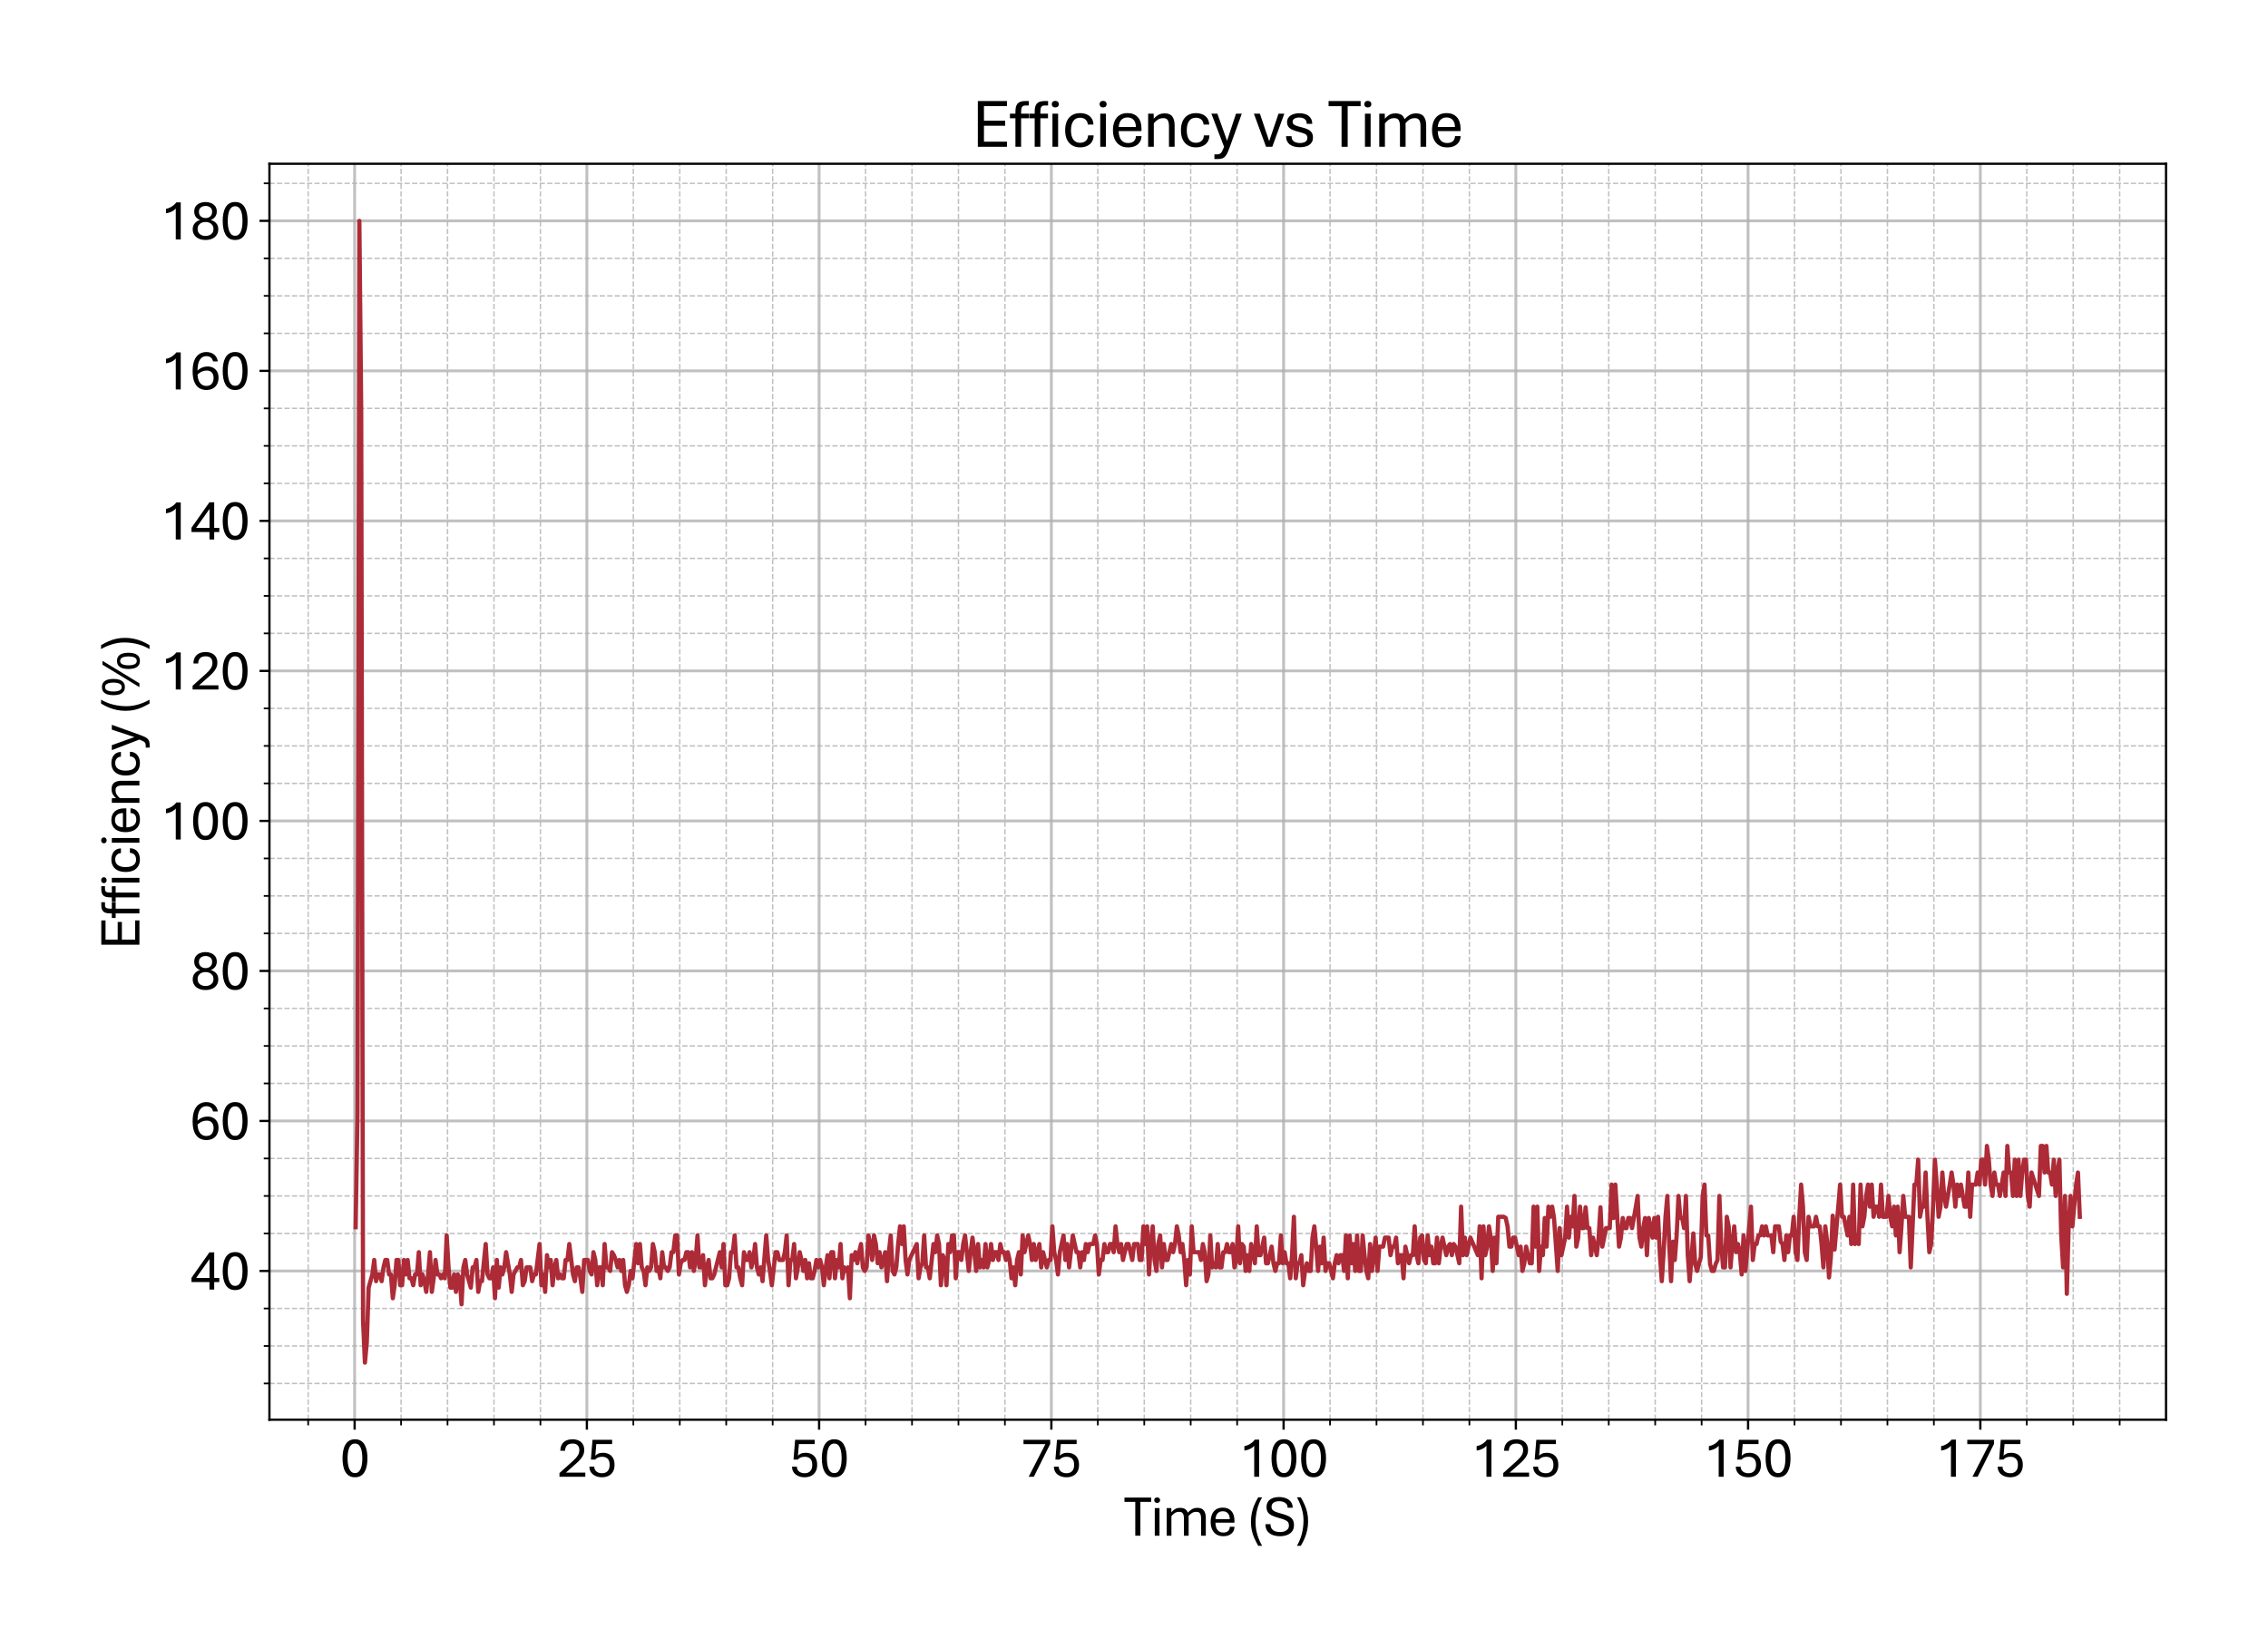 <?xml version="1.0" encoding="utf-8" standalone="no"?>
<!DOCTYPE svg PUBLIC "-//W3C//DTD SVG 1.1//EN"
  "http://www.w3.org/Graphics/SVG/1.1/DTD/svg11.dtd">
<svg xmlns:xlink="http://www.w3.org/1999/xlink" width="800.725pt" height="581.831pt" viewBox="0 0 800.725 581.831" xmlns="http://www.w3.org/2000/svg" version="1.1">
 <defs>
  <style type="text/css">*{stroke-linejoin: round; stroke-linecap: butt}</style>
 </defs>
 <g id="figure_1">
  <g id="patch_1">
   <path d="M 0 581.831 
L 800.725 581.831 
L 800.725 0 
L 0 0 
z
" style="fill: #ffffff"/>
  </g>
  <g id="axes_1">
   <g id="patch_2">
    <path d="M 95.125 501.353 
L 764.725 501.353 
L 764.725 57.833 
L 95.125 57.833 
z
" style="fill: #ffffff"/>
   </g>
   <g id="matplotlib.axis_1">
    <g id="xtick_1">
     <g id="line2d_1">
      <path d="M 125.204 501.353 
L 125.204 57.833 
" clip-path="url(#pd7d173bd35)" style="fill: none; stroke: #b0b0b0; stroke-opacity: 0.8; stroke-linecap: square"/>
     </g>
     <g id="line2d_2">
      <defs>
       <path id="m975590acfc" d="M 0 0 
L 0 3.5 
" style="stroke: #000000; stroke-width: 0.8"/>
      </defs>
      <g>
       <use xlink:href="#m975590acfc" x="125.204" y="501.353" style="stroke: #000000; stroke-width: 0.8"/>
      </g>
     </g>
     <g id="text_1">
      <!-- 0 -->
      <g transform="translate(119.974 521.496) scale(0.2 -0.2)">
       <defs>
        <path id="AptosDisplay-30" d="M 1672 -56 
Q 1291 -56 1028 105 
Q 766 266 605 552 
Q 444 838 372 1216 
Q 300 1594 300 2031 
Q 300 2475 372 2856 
Q 444 3238 605 3525 
Q 766 3813 1028 3973 
Q 1291 4134 1672 4134 
Q 2053 4134 2317 3975 
Q 2581 3816 2742 3527 
Q 2903 3238 2975 2858 
Q 3047 2478 3047 2038 
Q 3047 1597 2975 1217 
Q 2903 838 2742 552 
Q 2581 266 2318 105 
Q 2056 -56 1672 -56 
z
M 1672 409 
Q 1916 409 2073 550 
Q 2231 691 2322 925 
Q 2413 1159 2448 1448 
Q 2484 1738 2484 2038 
Q 2484 2338 2448 2628 
Q 2413 2919 2322 3153 
Q 2231 3388 2073 3527 
Q 1916 3666 1669 3666 
Q 1428 3666 1268 3527 
Q 1109 3388 1020 3153 
Q 931 2919 893 2628 
Q 856 2338 856 2038 
Q 856 1741 893 1450 
Q 931 1159 1020 925 
Q 1109 691 1268 550 
Q 1428 409 1672 409 
z
" transform="scale(0.016)"/>
       </defs>
       <use xlink:href="#AptosDisplay-30"/>
      </g>
     </g>
    </g>
    <g id="xtick_2">
     <g id="line2d_3">
      <path d="M 207.198 501.353 
L 207.198 57.833 
" clip-path="url(#pd7d173bd35)" style="fill: none; stroke: #b0b0b0; stroke-opacity: 0.8; stroke-linecap: square"/>
     </g>
     <g id="line2d_4">
      <g>
       <use xlink:href="#m975590acfc" x="207.198" y="501.353" style="stroke: #000000; stroke-width: 0.8"/>
      </g>
     </g>
     <g id="text_2">
      <!-- 25 -->
      <g transform="translate(196.739 521.496) scale(0.2 -0.2)">
       <defs>
        <path id="AptosDisplay-32" d="M 247 0 
L 247 413 
L 1725 1741 
Q 2100 2081 2269 2351 
Q 2438 2622 2438 2938 
Q 2438 3256 2263 3461 
Q 2088 3666 1691 3666 
Q 1247 3666 1055 3439 
Q 863 3213 863 2869 
L 341 2869 
Q 341 3250 491 3534 
Q 641 3819 941 3975 
Q 1241 4131 1691 4131 
Q 2103 4131 2390 3986 
Q 2678 3841 2828 3578 
Q 2978 3316 2978 2959 
Q 2978 2638 2853 2375 
Q 2728 2113 2517 1883 
Q 2306 1653 2044 1425 
L 959 463 
L 3097 463 
L 3097 0 
L 247 0 
z
" transform="scale(0.016)"/>
        <path id="AptosDisplay-35" d="M 1669 -56 
Q 1278 -56 964 83 
Q 650 222 465 483 
Q 281 744 281 1113 
L 816 1113 
Q 816 778 1055 584 
Q 1294 391 1669 391 
Q 2069 391 2291 625 
Q 2513 859 2513 1319 
Q 2513 1772 2291 1989 
Q 2069 2206 1697 2206 
Q 1409 2206 1223 2123 
Q 1038 2041 916 1894 
L 444 1894 
L 622 4078 
L 2788 4078 
L 2788 3613 
L 1041 3613 
L 931 2322 
Q 1044 2453 1251 2550 
Q 1459 2647 1775 2647 
Q 2131 2647 2420 2506 
Q 2709 2366 2881 2072 
Q 3053 1778 3053 1319 
Q 3053 863 2875 558 
Q 2697 253 2384 98 
Q 2072 -56 1669 -56 
z
" transform="scale(0.016)"/>
       </defs>
       <use xlink:href="#AptosDisplay-32"/>
       <use xlink:href="#AptosDisplay-35" x="52.295"/>
      </g>
     </g>
    </g>
    <g id="xtick_3">
     <g id="line2d_5">
      <path d="M 289.192 501.353 
L 289.192 57.833 
" clip-path="url(#pd7d173bd35)" style="fill: none; stroke: #b0b0b0; stroke-opacity: 0.8; stroke-linecap: square"/>
     </g>
     <g id="line2d_6">
      <g>
       <use xlink:href="#m975590acfc" x="289.192" y="501.353" style="stroke: #000000; stroke-width: 0.8"/>
      </g>
     </g>
     <g id="text_3">
      <!-- 50 -->
      <g transform="translate(278.733 521.496) scale(0.2 -0.2)">
       <use xlink:href="#AptosDisplay-35"/>
       <use xlink:href="#AptosDisplay-30" x="52.295"/>
      </g>
     </g>
    </g>
    <g id="xtick_4">
     <g id="line2d_7">
      <path d="M 371.186 501.353 
L 371.186 57.833 
" clip-path="url(#pd7d173bd35)" style="fill: none; stroke: #b0b0b0; stroke-opacity: 0.8; stroke-linecap: square"/>
     </g>
     <g id="line2d_8">
      <g>
       <use xlink:href="#m975590acfc" x="371.186" y="501.353" style="stroke: #000000; stroke-width: 0.8"/>
      </g>
     </g>
     <g id="text_4">
      <!-- 75 -->
      <g transform="translate(360.727 521.496) scale(0.2 -0.2)">
       <defs>
        <path id="AptosDisplay-37" d="M 766 0 
L 2609 3600 
L 194 3600 
L 194 4078 
L 3141 4078 
L 3141 3622 
L 1334 0 
L 766 0 
z
" transform="scale(0.016)"/>
       </defs>
       <use xlink:href="#AptosDisplay-37"/>
       <use xlink:href="#AptosDisplay-35" x="52.295"/>
      </g>
     </g>
    </g>
    <g id="xtick_5">
     <g id="line2d_9">
      <path d="M 453.18 501.353 
L 453.18 57.833 
" clip-path="url(#pd7d173bd35)" style="fill: none; stroke: #b0b0b0; stroke-opacity: 0.8; stroke-linecap: square"/>
     </g>
     <g id="line2d_10">
      <g>
       <use xlink:href="#m975590acfc" x="453.18" y="501.353" style="stroke: #000000; stroke-width: 0.8"/>
      </g>
     </g>
     <g id="text_5">
      <!-- 100 -->
      <g transform="translate(437.491 521.496) scale(0.2 -0.2)">
       <defs>
        <path id="AptosDisplay-31" d="M 1659 0 
L 1659 3425 
Q 1575 3309 1420 3201 
Q 1266 3094 1052 3009 
Q 838 2925 578 2888 
L 578 3381 
Q 834 3425 1057 3540 
Q 1281 3656 1453 3806 
Q 1625 3956 1719 4094 
L 2206 4094 
L 2206 0 
L 1659 0 
z
" transform="scale(0.016)"/>
       </defs>
       <use xlink:href="#AptosDisplay-31"/>
       <use xlink:href="#AptosDisplay-30" x="52.295"/>
       <use xlink:href="#AptosDisplay-30" x="104.59"/>
      </g>
     </g>
    </g>
    <g id="xtick_6">
     <g id="line2d_11">
      <path d="M 535.174 501.353 
L 535.174 57.833 
" clip-path="url(#pd7d173bd35)" style="fill: none; stroke: #b0b0b0; stroke-opacity: 0.8; stroke-linecap: square"/>
     </g>
     <g id="line2d_12">
      <g>
       <use xlink:href="#m975590acfc" x="535.174" y="501.353" style="stroke: #000000; stroke-width: 0.8"/>
      </g>
     </g>
     <g id="text_6">
      <!-- 125 -->
      <g transform="translate(519.485 521.496) scale(0.2 -0.2)">
       <use xlink:href="#AptosDisplay-31"/>
       <use xlink:href="#AptosDisplay-32" x="52.295"/>
       <use xlink:href="#AptosDisplay-35" x="104.59"/>
      </g>
     </g>
    </g>
    <g id="xtick_7">
     <g id="line2d_13">
      <path d="M 617.168 501.353 
L 617.168 57.833 
" clip-path="url(#pd7d173bd35)" style="fill: none; stroke: #b0b0b0; stroke-opacity: 0.8; stroke-linecap: square"/>
     </g>
     <g id="line2d_14">
      <g>
       <use xlink:href="#m975590acfc" x="617.168" y="501.353" style="stroke: #000000; stroke-width: 0.8"/>
      </g>
     </g>
     <g id="text_7">
      <!-- 150 -->
      <g transform="translate(601.479 521.496) scale(0.2 -0.2)">
       <use xlink:href="#AptosDisplay-31"/>
       <use xlink:href="#AptosDisplay-35" x="52.295"/>
       <use xlink:href="#AptosDisplay-30" x="104.59"/>
      </g>
     </g>
    </g>
    <g id="xtick_8">
     <g id="line2d_15">
      <path d="M 699.162 501.353 
L 699.162 57.833 
" clip-path="url(#pd7d173bd35)" style="fill: none; stroke: #b0b0b0; stroke-opacity: 0.8; stroke-linecap: square"/>
     </g>
     <g id="line2d_16">
      <g>
       <use xlink:href="#m975590acfc" x="699.162" y="501.353" style="stroke: #000000; stroke-width: 0.8"/>
      </g>
     </g>
     <g id="text_8">
      <!-- 175 -->
      <g transform="translate(683.473 521.496) scale(0.2 -0.2)">
       <use xlink:href="#AptosDisplay-31"/>
       <use xlink:href="#AptosDisplay-37" x="52.295"/>
       <use xlink:href="#AptosDisplay-35" x="104.59"/>
      </g>
     </g>
    </g>
    <g id="xtick_9">
     <g id="line2d_17">
      <path d="M 108.805 501.353 
L 108.805 57.833 
" clip-path="url(#pd7d173bd35)" style="fill: none; stroke-dasharray: 1.85,0.8; stroke-dashoffset: 0; stroke: #b0b0b0; stroke-opacity: 0.8; stroke-width: 0.5"/>
     </g>
     <g id="line2d_18">
      <defs>
       <path id="m383f944aa6" d="M 0 0 
L 0 2 
" style="stroke: #000000; stroke-width: 0.6"/>
      </defs>
      <g>
       <use xlink:href="#m383f944aa6" x="108.805" y="501.353" style="stroke: #000000; stroke-width: 0.6"/>
      </g>
     </g>
    </g>
    <g id="xtick_10">
     <g id="line2d_19">
      <path d="M 141.603 501.353 
L 141.603 57.833 
" clip-path="url(#pd7d173bd35)" style="fill: none; stroke-dasharray: 1.85,0.8; stroke-dashoffset: 0; stroke: #b0b0b0; stroke-opacity: 0.8; stroke-width: 0.5"/>
     </g>
     <g id="line2d_20">
      <g>
       <use xlink:href="#m383f944aa6" x="141.603" y="501.353" style="stroke: #000000; stroke-width: 0.6"/>
      </g>
     </g>
    </g>
    <g id="xtick_11">
     <g id="line2d_21">
      <path d="M 158.001 501.353 
L 158.001 57.833 
" clip-path="url(#pd7d173bd35)" style="fill: none; stroke-dasharray: 1.85,0.8; stroke-dashoffset: 0; stroke: #b0b0b0; stroke-opacity: 0.8; stroke-width: 0.5"/>
     </g>
     <g id="line2d_22">
      <g>
       <use xlink:href="#m383f944aa6" x="158.001" y="501.353" style="stroke: #000000; stroke-width: 0.6"/>
      </g>
     </g>
    </g>
    <g id="xtick_12">
     <g id="line2d_23">
      <path d="M 174.4 501.353 
L 174.4 57.833 
" clip-path="url(#pd7d173bd35)" style="fill: none; stroke-dasharray: 1.85,0.8; stroke-dashoffset: 0; stroke: #b0b0b0; stroke-opacity: 0.8; stroke-width: 0.5"/>
     </g>
     <g id="line2d_24">
      <g>
       <use xlink:href="#m383f944aa6" x="174.4" y="501.353" style="stroke: #000000; stroke-width: 0.6"/>
      </g>
     </g>
    </g>
    <g id="xtick_13">
     <g id="line2d_25">
      <path d="M 190.799 501.353 
L 190.799 57.833 
" clip-path="url(#pd7d173bd35)" style="fill: none; stroke-dasharray: 1.85,0.8; stroke-dashoffset: 0; stroke: #b0b0b0; stroke-opacity: 0.8; stroke-width: 0.5"/>
     </g>
     <g id="line2d_26">
      <g>
       <use xlink:href="#m383f944aa6" x="190.799" y="501.353" style="stroke: #000000; stroke-width: 0.6"/>
      </g>
     </g>
    </g>
    <g id="xtick_14">
     <g id="line2d_27">
      <path d="M 223.597 501.353 
L 223.597 57.833 
" clip-path="url(#pd7d173bd35)" style="fill: none; stroke-dasharray: 1.85,0.8; stroke-dashoffset: 0; stroke: #b0b0b0; stroke-opacity: 0.8; stroke-width: 0.5"/>
     </g>
     <g id="line2d_28">
      <g>
       <use xlink:href="#m383f944aa6" x="223.597" y="501.353" style="stroke: #000000; stroke-width: 0.6"/>
      </g>
     </g>
    </g>
    <g id="xtick_15">
     <g id="line2d_29">
      <path d="M 239.996 501.353 
L 239.996 57.833 
" clip-path="url(#pd7d173bd35)" style="fill: none; stroke-dasharray: 1.85,0.8; stroke-dashoffset: 0; stroke: #b0b0b0; stroke-opacity: 0.8; stroke-width: 0.5"/>
     </g>
     <g id="line2d_30">
      <g>
       <use xlink:href="#m383f944aa6" x="239.996" y="501.353" style="stroke: #000000; stroke-width: 0.6"/>
      </g>
     </g>
    </g>
    <g id="xtick_16">
     <g id="line2d_31">
      <path d="M 256.394 501.353 
L 256.394 57.833 
" clip-path="url(#pd7d173bd35)" style="fill: none; stroke-dasharray: 1.85,0.8; stroke-dashoffset: 0; stroke: #b0b0b0; stroke-opacity: 0.8; stroke-width: 0.5"/>
     </g>
     <g id="line2d_32">
      <g>
       <use xlink:href="#m383f944aa6" x="256.394" y="501.353" style="stroke: #000000; stroke-width: 0.6"/>
      </g>
     </g>
    </g>
    <g id="xtick_17">
     <g id="line2d_33">
      <path d="M 272.793 501.353 
L 272.793 57.833 
" clip-path="url(#pd7d173bd35)" style="fill: none; stroke-dasharray: 1.85,0.8; stroke-dashoffset: 0; stroke: #b0b0b0; stroke-opacity: 0.8; stroke-width: 0.5"/>
     </g>
     <g id="line2d_34">
      <g>
       <use xlink:href="#m383f944aa6" x="272.793" y="501.353" style="stroke: #000000; stroke-width: 0.6"/>
      </g>
     </g>
    </g>
    <g id="xtick_18">
     <g id="line2d_35">
      <path d="M 305.591 501.353 
L 305.591 57.833 
" clip-path="url(#pd7d173bd35)" style="fill: none; stroke-dasharray: 1.85,0.8; stroke-dashoffset: 0; stroke: #b0b0b0; stroke-opacity: 0.8; stroke-width: 0.5"/>
     </g>
     <g id="line2d_36">
      <g>
       <use xlink:href="#m383f944aa6" x="305.591" y="501.353" style="stroke: #000000; stroke-width: 0.6"/>
      </g>
     </g>
    </g>
    <g id="xtick_19">
     <g id="line2d_37">
      <path d="M 321.99 501.353 
L 321.99 57.833 
" clip-path="url(#pd7d173bd35)" style="fill: none; stroke-dasharray: 1.85,0.8; stroke-dashoffset: 0; stroke: #b0b0b0; stroke-opacity: 0.8; stroke-width: 0.5"/>
     </g>
     <g id="line2d_38">
      <g>
       <use xlink:href="#m383f944aa6" x="321.99" y="501.353" style="stroke: #000000; stroke-width: 0.6"/>
      </g>
     </g>
    </g>
    <g id="xtick_20">
     <g id="line2d_39">
      <path d="M 338.388 501.353 
L 338.388 57.833 
" clip-path="url(#pd7d173bd35)" style="fill: none; stroke-dasharray: 1.85,0.8; stroke-dashoffset: 0; stroke: #b0b0b0; stroke-opacity: 0.8; stroke-width: 0.5"/>
     </g>
     <g id="line2d_40">
      <g>
       <use xlink:href="#m383f944aa6" x="338.388" y="501.353" style="stroke: #000000; stroke-width: 0.6"/>
      </g>
     </g>
    </g>
    <g id="xtick_21">
     <g id="line2d_41">
      <path d="M 354.787 501.353 
L 354.787 57.833 
" clip-path="url(#pd7d173bd35)" style="fill: none; stroke-dasharray: 1.85,0.8; stroke-dashoffset: 0; stroke: #b0b0b0; stroke-opacity: 0.8; stroke-width: 0.5"/>
     </g>
     <g id="line2d_42">
      <g>
       <use xlink:href="#m383f944aa6" x="354.787" y="501.353" style="stroke: #000000; stroke-width: 0.6"/>
      </g>
     </g>
    </g>
    <g id="xtick_22">
     <g id="line2d_43">
      <path d="M 387.585 501.353 
L 387.585 57.833 
" clip-path="url(#pd7d173bd35)" style="fill: none; stroke-dasharray: 1.85,0.8; stroke-dashoffset: 0; stroke: #b0b0b0; stroke-opacity: 0.8; stroke-width: 0.5"/>
     </g>
     <g id="line2d_44">
      <g>
       <use xlink:href="#m383f944aa6" x="387.585" y="501.353" style="stroke: #000000; stroke-width: 0.6"/>
      </g>
     </g>
    </g>
    <g id="xtick_23">
     <g id="line2d_45">
      <path d="M 403.984 501.353 
L 403.984 57.833 
" clip-path="url(#pd7d173bd35)" style="fill: none; stroke-dasharray: 1.85,0.8; stroke-dashoffset: 0; stroke: #b0b0b0; stroke-opacity: 0.8; stroke-width: 0.5"/>
     </g>
     <g id="line2d_46">
      <g>
       <use xlink:href="#m383f944aa6" x="403.984" y="501.353" style="stroke: #000000; stroke-width: 0.6"/>
      </g>
     </g>
    </g>
    <g id="xtick_24">
     <g id="line2d_47">
      <path d="M 420.383 501.353 
L 420.383 57.833 
" clip-path="url(#pd7d173bd35)" style="fill: none; stroke-dasharray: 1.85,0.8; stroke-dashoffset: 0; stroke: #b0b0b0; stroke-opacity: 0.8; stroke-width: 0.5"/>
     </g>
     <g id="line2d_48">
      <g>
       <use xlink:href="#m383f944aa6" x="420.383" y="501.353" style="stroke: #000000; stroke-width: 0.6"/>
      </g>
     </g>
    </g>
    <g id="xtick_25">
     <g id="line2d_49">
      <path d="M 436.781 501.353 
L 436.781 57.833 
" clip-path="url(#pd7d173bd35)" style="fill: none; stroke-dasharray: 1.85,0.8; stroke-dashoffset: 0; stroke: #b0b0b0; stroke-opacity: 0.8; stroke-width: 0.5"/>
     </g>
     <g id="line2d_50">
      <g>
       <use xlink:href="#m383f944aa6" x="436.781" y="501.353" style="stroke: #000000; stroke-width: 0.6"/>
      </g>
     </g>
    </g>
    <g id="xtick_26">
     <g id="line2d_51">
      <path d="M 469.579 501.353 
L 469.579 57.833 
" clip-path="url(#pd7d173bd35)" style="fill: none; stroke-dasharray: 1.85,0.8; stroke-dashoffset: 0; stroke: #b0b0b0; stroke-opacity: 0.8; stroke-width: 0.5"/>
     </g>
     <g id="line2d_52">
      <g>
       <use xlink:href="#m383f944aa6" x="469.579" y="501.353" style="stroke: #000000; stroke-width: 0.6"/>
      </g>
     </g>
    </g>
    <g id="xtick_27">
     <g id="line2d_53">
      <path d="M 485.978 501.353 
L 485.978 57.833 
" clip-path="url(#pd7d173bd35)" style="fill: none; stroke-dasharray: 1.85,0.8; stroke-dashoffset: 0; stroke: #b0b0b0; stroke-opacity: 0.8; stroke-width: 0.5"/>
     </g>
     <g id="line2d_54">
      <g>
       <use xlink:href="#m383f944aa6" x="485.978" y="501.353" style="stroke: #000000; stroke-width: 0.6"/>
      </g>
     </g>
    </g>
    <g id="xtick_28">
     <g id="line2d_55">
      <path d="M 502.377 501.353 
L 502.377 57.833 
" clip-path="url(#pd7d173bd35)" style="fill: none; stroke-dasharray: 1.85,0.8; stroke-dashoffset: 0; stroke: #b0b0b0; stroke-opacity: 0.8; stroke-width: 0.5"/>
     </g>
     <g id="line2d_56">
      <g>
       <use xlink:href="#m383f944aa6" x="502.377" y="501.353" style="stroke: #000000; stroke-width: 0.6"/>
      </g>
     </g>
    </g>
    <g id="xtick_29">
     <g id="line2d_57">
      <path d="M 518.775 501.353 
L 518.775 57.833 
" clip-path="url(#pd7d173bd35)" style="fill: none; stroke-dasharray: 1.85,0.8; stroke-dashoffset: 0; stroke: #b0b0b0; stroke-opacity: 0.8; stroke-width: 0.5"/>
     </g>
     <g id="line2d_58">
      <g>
       <use xlink:href="#m383f944aa6" x="518.775" y="501.353" style="stroke: #000000; stroke-width: 0.6"/>
      </g>
     </g>
    </g>
    <g id="xtick_30">
     <g id="line2d_59">
      <path d="M 551.573 501.353 
L 551.573 57.833 
" clip-path="url(#pd7d173bd35)" style="fill: none; stroke-dasharray: 1.85,0.8; stroke-dashoffset: 0; stroke: #b0b0b0; stroke-opacity: 0.8; stroke-width: 0.5"/>
     </g>
     <g id="line2d_60">
      <g>
       <use xlink:href="#m383f944aa6" x="551.573" y="501.353" style="stroke: #000000; stroke-width: 0.6"/>
      </g>
     </g>
    </g>
    <g id="xtick_31">
     <g id="line2d_61">
      <path d="M 567.972 501.353 
L 567.972 57.833 
" clip-path="url(#pd7d173bd35)" style="fill: none; stroke-dasharray: 1.85,0.8; stroke-dashoffset: 0; stroke: #b0b0b0; stroke-opacity: 0.8; stroke-width: 0.5"/>
     </g>
     <g id="line2d_62">
      <g>
       <use xlink:href="#m383f944aa6" x="567.972" y="501.353" style="stroke: #000000; stroke-width: 0.6"/>
      </g>
     </g>
    </g>
    <g id="xtick_32">
     <g id="line2d_63">
      <path d="M 584.371 501.353 
L 584.371 57.833 
" clip-path="url(#pd7d173bd35)" style="fill: none; stroke-dasharray: 1.85,0.8; stroke-dashoffset: 0; stroke: #b0b0b0; stroke-opacity: 0.8; stroke-width: 0.5"/>
     </g>
     <g id="line2d_64">
      <g>
       <use xlink:href="#m383f944aa6" x="584.371" y="501.353" style="stroke: #000000; stroke-width: 0.6"/>
      </g>
     </g>
    </g>
    <g id="xtick_33">
     <g id="line2d_65">
      <path d="M 600.769 501.353 
L 600.769 57.833 
" clip-path="url(#pd7d173bd35)" style="fill: none; stroke-dasharray: 1.85,0.8; stroke-dashoffset: 0; stroke: #b0b0b0; stroke-opacity: 0.8; stroke-width: 0.5"/>
     </g>
     <g id="line2d_66">
      <g>
       <use xlink:href="#m383f944aa6" x="600.769" y="501.353" style="stroke: #000000; stroke-width: 0.6"/>
      </g>
     </g>
    </g>
    <g id="xtick_34">
     <g id="line2d_67">
      <path d="M 633.567 501.353 
L 633.567 57.833 
" clip-path="url(#pd7d173bd35)" style="fill: none; stroke-dasharray: 1.85,0.8; stroke-dashoffset: 0; stroke: #b0b0b0; stroke-opacity: 0.8; stroke-width: 0.5"/>
     </g>
     <g id="line2d_68">
      <g>
       <use xlink:href="#m383f944aa6" x="633.567" y="501.353" style="stroke: #000000; stroke-width: 0.6"/>
      </g>
     </g>
    </g>
    <g id="xtick_35">
     <g id="line2d_69">
      <path d="M 649.966 501.353 
L 649.966 57.833 
" clip-path="url(#pd7d173bd35)" style="fill: none; stroke-dasharray: 1.85,0.8; stroke-dashoffset: 0; stroke: #b0b0b0; stroke-opacity: 0.8; stroke-width: 0.5"/>
     </g>
     <g id="line2d_70">
      <g>
       <use xlink:href="#m383f944aa6" x="649.966" y="501.353" style="stroke: #000000; stroke-width: 0.6"/>
      </g>
     </g>
    </g>
    <g id="xtick_36">
     <g id="line2d_71">
      <path d="M 666.365 501.353 
L 666.365 57.833 
" clip-path="url(#pd7d173bd35)" style="fill: none; stroke-dasharray: 1.85,0.8; stroke-dashoffset: 0; stroke: #b0b0b0; stroke-opacity: 0.8; stroke-width: 0.5"/>
     </g>
     <g id="line2d_72">
      <g>
       <use xlink:href="#m383f944aa6" x="666.365" y="501.353" style="stroke: #000000; stroke-width: 0.6"/>
      </g>
     </g>
    </g>
    <g id="xtick_37">
     <g id="line2d_73">
      <path d="M 682.764 501.353 
L 682.764 57.833 
" clip-path="url(#pd7d173bd35)" style="fill: none; stroke-dasharray: 1.85,0.8; stroke-dashoffset: 0; stroke: #b0b0b0; stroke-opacity: 0.8; stroke-width: 0.5"/>
     </g>
     <g id="line2d_74">
      <g>
       <use xlink:href="#m383f944aa6" x="682.764" y="501.353" style="stroke: #000000; stroke-width: 0.6"/>
      </g>
     </g>
    </g>
    <g id="xtick_38">
     <g id="line2d_75">
      <path d="M 715.561 501.353 
L 715.561 57.833 
" clip-path="url(#pd7d173bd35)" style="fill: none; stroke-dasharray: 1.85,0.8; stroke-dashoffset: 0; stroke: #b0b0b0; stroke-opacity: 0.8; stroke-width: 0.5"/>
     </g>
     <g id="line2d_76">
      <g>
       <use xlink:href="#m383f944aa6" x="715.561" y="501.353" style="stroke: #000000; stroke-width: 0.6"/>
      </g>
     </g>
    </g>
    <g id="xtick_39">
     <g id="line2d_77">
      <path d="M 731.96 501.353 
L 731.96 57.833 
" clip-path="url(#pd7d173bd35)" style="fill: none; stroke-dasharray: 1.85,0.8; stroke-dashoffset: 0; stroke: #b0b0b0; stroke-opacity: 0.8; stroke-width: 0.5"/>
     </g>
     <g id="line2d_78">
      <g>
       <use xlink:href="#m383f944aa6" x="731.96" y="501.353" style="stroke: #000000; stroke-width: 0.6"/>
      </g>
     </g>
    </g>
    <g id="xtick_40">
     <g id="line2d_79">
      <path d="M 748.359 501.353 
L 748.359 57.833 
" clip-path="url(#pd7d173bd35)" style="fill: none; stroke-dasharray: 1.85,0.8; stroke-dashoffset: 0; stroke: #b0b0b0; stroke-opacity: 0.8; stroke-width: 0.5"/>
     </g>
     <g id="line2d_80">
      <g>
       <use xlink:href="#m383f944aa6" x="748.359" y="501.353" style="stroke: #000000; stroke-width: 0.6"/>
      </g>
     </g>
    </g>
    <g id="text_9">
     <!-- Time (S) -->
     <g transform="translate(396.834 542.306) scale(0.2 -0.2)">
      <defs>
       <path id="AptosDisplay-54" d="M 1244 0 
L 1244 3734 
L 50 3734 
L 50 4206 
L 2997 4206 
L 2997 3734 
L 1806 3734 
L 1806 0 
L 1244 0 
z
" transform="scale(0.016)"/>
       <path id="AptosDisplay-69" d="M 413 0 
L 413 3044 
L 934 3044 
L 934 0 
L 413 0 
z
M 675 3616 
Q 525 3616 437 3702 
Q 350 3788 350 3919 
Q 350 4050 437 4136 
Q 525 4222 675 4222 
Q 822 4222 912 4136 
Q 1003 4050 1003 3919 
Q 1003 3788 912 3702 
Q 822 3616 675 3616 
z
" transform="scale(0.016)"/>
       <path id="AptosDisplay-6d" d="M 413 0 
L 413 3044 
L 919 3044 
L 931 2575 
Q 1063 2756 1303 2914 
Q 1544 3072 1903 3072 
Q 2403 3072 2618 2778 
Q 2834 2484 2834 1963 
L 2834 0 
L 2316 0 
L 2316 1891 
Q 2316 2106 2275 2275 
Q 2234 2444 2120 2539 
Q 2006 2634 1788 2634 
Q 1488 2634 1277 2482 
Q 1066 2331 934 2156 
L 934 0 
L 413 0 
z
M 4206 0 
L 4206 1891 
Q 4206 2106 4164 2275 
Q 4122 2444 4009 2539 
Q 3897 2634 3681 2634 
Q 3381 2634 3165 2484 
Q 2950 2334 2822 2159 
L 2744 2544 
Q 2916 2741 3175 2906 
Q 3434 3072 3800 3072 
Q 4291 3072 4509 2778 
Q 4728 2484 4728 1963 
L 4728 0 
L 4206 0 
z
" transform="scale(0.016)"/>
       <path id="AptosDisplay-65" d="M 1663 -56 
Q 1188 -56 878 151 
Q 569 359 417 717 
Q 266 1075 266 1522 
Q 266 1988 412 2342 
Q 559 2697 857 2897 
Q 1156 3097 1606 3097 
Q 2209 3097 2550 2722 
Q 2891 2347 2891 1644 
Q 2891 1597 2889 1533 
Q 2888 1469 2881 1441 
L 791 1441 
Q 794 1144 881 895 
Q 969 647 1161 497 
Q 1353 347 1663 347 
Q 1997 347 2183 511 
Q 2369 675 2378 984 
L 2894 984 
Q 2884 663 2732 430 
Q 2581 197 2309 70 
Q 2038 -56 1663 -56 
z
M 794 1822 
L 2375 1822 
Q 2366 2247 2166 2472 
Q 1966 2697 1606 2697 
Q 1241 2697 1036 2473 
Q 831 2250 794 1822 
z
" transform="scale(0.016)"/>
       <path id="AptosDisplay-20" transform="scale(0.016)"/>
       <path id="AptosDisplay-28" d="M 1219 -1116 
Q 969 -678 787 -267 
Q 606 144 511 581 
Q 416 1019 416 1528 
Q 416 2028 509 2486 
Q 603 2944 783 3378 
Q 963 3813 1219 4231 
L 1647 4231 
Q 1278 3600 1101 2886 
Q 925 2172 925 1428 
Q 925 766 1125 103 
Q 1325 -559 1647 -1116 
L 1219 -1116 
z
" transform="scale(0.016)"/>
       <path id="AptosDisplay-53" d="M 1778 -56 
Q 1328 -56 962 81 
Q 597 219 384 512 
Q 172 806 172 1275 
L 734 1275 
Q 738 941 883 750 
Q 1028 559 1267 481 
Q 1506 403 1794 403 
Q 2063 403 2283 483 
Q 2503 563 2634 723 
Q 2766 884 2766 1134 
Q 2766 1356 2662 1497 
Q 2559 1638 2321 1742 
Q 2084 1847 1678 1950 
Q 1203 2075 897 2223 
Q 591 2372 442 2594 
Q 294 2816 294 3156 
Q 294 3516 462 3761 
Q 631 4006 945 4134 
Q 1259 4263 1697 4263 
Q 2103 4263 2440 4131 
Q 2778 4000 2979 3737 
Q 3181 3475 3181 3084 
L 2616 3084 
Q 2622 3441 2356 3623 
Q 2091 3806 1700 3806 
Q 1300 3806 1073 3645 
Q 847 3484 847 3175 
Q 847 2991 944 2867 
Q 1041 2744 1280 2644 
Q 1519 2544 1941 2434 
Q 2428 2303 2731 2153 
Q 3034 2003 3178 1768 
Q 3322 1534 3322 1153 
Q 3322 747 3117 480 
Q 2913 213 2564 78 
Q 2216 -56 1778 -56 
z
" transform="scale(0.016)"/>
       <path id="AptosDisplay-29" d="M 234 -1116 
Q 609 -481 786 233 
Q 963 947 963 1694 
Q 963 2356 759 3015 
Q 556 3675 234 4231 
L 663 4231 
Q 919 3800 1098 3389 
Q 1278 2978 1373 2540 
Q 1469 2103 1469 1594 
Q 1469 1094 1375 634 
Q 1281 175 1100 -259 
Q 919 -694 663 -1116 
L 234 -1116 
z
" transform="scale(0.016)"/>
      </defs>
      <use xlink:href="#AptosDisplay-54"/>
      <use xlink:href="#AptosDisplay-69" x="47.705"/>
      <use xlink:href="#AptosDisplay-6d" x="68.75"/>
      <use xlink:href="#AptosDisplay-65" x="148.73"/>
      <use xlink:href="#AptosDisplay-20" x="198.145"/>
      <use xlink:href="#AptosDisplay-28" x="217.432"/>
      <use xlink:href="#AptosDisplay-53" x="246.875"/>
      <use xlink:href="#AptosDisplay-29" x="301.465"/>
     </g>
    </g>
   </g>
   <g id="matplotlib.axis_2">
    <g id="ytick_1">
     <g id="line2d_81">
      <path d="M 95.125 448.819 
L 764.725 448.819 
" clip-path="url(#pd7d173bd35)" style="fill: none; stroke: #b0b0b0; stroke-opacity: 0.8; stroke-linecap: square"/>
     </g>
     <g id="line2d_82">
      <defs>
       <path id="m7dbd7c0727" d="M 0 0 
L -3.5 0 
" style="stroke: #000000; stroke-width: 0.8"/>
      </defs>
      <g>
       <use xlink:href="#m7dbd7c0727" x="95.125" y="448.819" style="stroke: #000000; stroke-width: 0.8"/>
      </g>
     </g>
     <g id="text_10">
      <!-- 40 -->
      <g transform="translate(67.206 455.391) scale(0.2 -0.2)">
       <defs>
        <path id="AptosDisplay-34" d="M 2106 0 
L 2106 825 
L 125 825 
L 125 1297 
L 2100 4103 
L 2631 4103 
L 2631 1284 
L 3191 1284 
L 3191 825 
L 2631 825 
L 2631 0 
L 2106 0 
z
M 638 1284 
L 2113 1284 
L 2113 3369 
L 638 1284 
z
" transform="scale(0.016)"/>
       </defs>
       <use xlink:href="#AptosDisplay-34"/>
       <use xlink:href="#AptosDisplay-30" x="52.295"/>
      </g>
     </g>
    </g>
    <g id="ytick_2">
     <g id="line2d_83">
      <path d="M 95.125 395.844 
L 764.725 395.844 
" clip-path="url(#pd7d173bd35)" style="fill: none; stroke: #b0b0b0; stroke-opacity: 0.8; stroke-linecap: square"/>
     </g>
     <g id="line2d_84">
      <g>
       <use xlink:href="#m7dbd7c0727" x="95.125" y="395.844" style="stroke: #000000; stroke-width: 0.8"/>
      </g>
     </g>
     <g id="text_11">
      <!-- 60 -->
      <g transform="translate(67.206 402.415) scale(0.2 -0.2)">
       <defs>
        <path id="AptosDisplay-36" d="M 1759 -56 
Q 1325 -56 984 151 
Q 644 359 447 815 
Q 250 1272 250 2013 
Q 250 2738 439 3206 
Q 628 3675 968 3903 
Q 1309 4131 1759 4131 
Q 2253 4131 2595 3875 
Q 2938 3619 3034 3097 
L 2503 3097 
Q 2441 3388 2250 3534 
Q 2059 3681 1759 3681 
Q 1306 3681 1047 3279 
Q 788 2878 788 2013 
L 788 1850 
Q 788 1313 922 992 
Q 1056 672 1279 531 
Q 1503 391 1763 391 
Q 2175 391 2369 644 
Q 2563 897 2563 1272 
Q 2563 1650 2373 1869 
Q 2184 2088 1838 2088 
Q 1422 2088 1114 1897 
Q 806 1706 644 1456 
L 597 1856 
Q 728 2047 922 2201 
Q 1116 2356 1362 2447 
Q 1609 2538 1909 2538 
Q 2253 2538 2523 2395 
Q 2794 2253 2951 1975 
Q 3109 1697 3109 1291 
Q 3109 897 2951 592 
Q 2794 288 2492 116 
Q 2191 -56 1759 -56 
z
" transform="scale(0.016)"/>
       </defs>
       <use xlink:href="#AptosDisplay-36"/>
       <use xlink:href="#AptosDisplay-30" x="52.295"/>
      </g>
     </g>
    </g>
    <g id="ytick_3">
     <g id="line2d_85">
      <path d="M 95.125 342.868 
L 764.725 342.868 
" clip-path="url(#pd7d173bd35)" style="fill: none; stroke: #b0b0b0; stroke-opacity: 0.8; stroke-linecap: square"/>
     </g>
     <g id="line2d_86">
      <g>
       <use xlink:href="#m7dbd7c0727" x="95.125" y="342.868" style="stroke: #000000; stroke-width: 0.8"/>
      </g>
     </g>
     <g id="text_12">
      <!-- 80 -->
      <g transform="translate(67.206 349.44) scale(0.2 -0.2)">
       <defs>
        <path id="AptosDisplay-38" d="M 1675 -56 
Q 1391 -56 1137 16 
Q 884 88 686 234 
Q 488 381 373 606 
Q 259 831 259 1141 
Q 259 1531 495 1797 
Q 731 2063 1084 2150 
Q 781 2250 604 2490 
Q 428 2731 428 3081 
Q 428 3447 609 3681 
Q 791 3916 1075 4025 
Q 1359 4134 1669 4134 
Q 1981 4134 2265 4023 
Q 2550 3913 2733 3680 
Q 2916 3447 2916 3081 
Q 2916 2725 2716 2481 
Q 2516 2238 2238 2150 
Q 2606 2063 2843 1800 
Q 3081 1538 3081 1141 
Q 3081 831 2968 606 
Q 2856 381 2661 234 
Q 2466 88 2211 16 
Q 1956 -56 1675 -56 
z
M 1672 388 
Q 1909 388 2109 470 
Q 2309 553 2429 725 
Q 2550 897 2550 1163 
Q 2550 1416 2426 1587 
Q 2303 1759 2104 1846 
Q 1906 1934 1672 1928 
Q 1453 1934 1253 1850 
Q 1053 1766 926 1594 
Q 800 1422 800 1163 
Q 800 775 1058 581 
Q 1316 388 1672 388 
z
M 1672 2363 
Q 1863 2356 2030 2434 
Q 2197 2513 2300 2667 
Q 2403 2822 2403 3050 
Q 2403 3388 2189 3544 
Q 1975 3700 1675 3700 
Q 1484 3700 1317 3631 
Q 1150 3563 1047 3419 
Q 944 3275 944 3050 
Q 944 2825 1048 2670 
Q 1153 2516 1320 2436 
Q 1488 2356 1672 2363 
z
" transform="scale(0.016)"/>
       </defs>
       <use xlink:href="#AptosDisplay-38"/>
       <use xlink:href="#AptosDisplay-30" x="52.295"/>
      </g>
     </g>
    </g>
    <g id="ytick_4">
     <g id="line2d_87">
      <path d="M 95.125 289.893 
L 764.725 289.893 
" clip-path="url(#pd7d173bd35)" style="fill: none; stroke: #b0b0b0; stroke-opacity: 0.8; stroke-linecap: square"/>
     </g>
     <g id="line2d_88">
      <g>
       <use xlink:href="#m7dbd7c0727" x="95.125" y="289.893" style="stroke: #000000; stroke-width: 0.8"/>
      </g>
     </g>
     <g id="text_13">
      <!-- 100 -->
      <g transform="translate(56.747 296.465) scale(0.2 -0.2)">
       <use xlink:href="#AptosDisplay-31"/>
       <use xlink:href="#AptosDisplay-30" x="52.295"/>
       <use xlink:href="#AptosDisplay-30" x="104.59"/>
      </g>
     </g>
    </g>
    <g id="ytick_5">
     <g id="line2d_89">
      <path d="M 95.125 236.918 
L 764.725 236.918 
" clip-path="url(#pd7d173bd35)" style="fill: none; stroke: #b0b0b0; stroke-opacity: 0.8; stroke-linecap: square"/>
     </g>
     <g id="line2d_90">
      <g>
       <use xlink:href="#m7dbd7c0727" x="95.125" y="236.918" style="stroke: #000000; stroke-width: 0.8"/>
      </g>
     </g>
     <g id="text_14">
      <!-- 120 -->
      <g transform="translate(56.747 243.49) scale(0.2 -0.2)">
       <use xlink:href="#AptosDisplay-31"/>
       <use xlink:href="#AptosDisplay-32" x="52.295"/>
       <use xlink:href="#AptosDisplay-30" x="104.59"/>
      </g>
     </g>
    </g>
    <g id="ytick_6">
     <g id="line2d_91">
      <path d="M 95.125 183.943 
L 764.725 183.943 
" clip-path="url(#pd7d173bd35)" style="fill: none; stroke: #b0b0b0; stroke-opacity: 0.8; stroke-linecap: square"/>
     </g>
     <g id="line2d_92">
      <g>
       <use xlink:href="#m7dbd7c0727" x="95.125" y="183.943" style="stroke: #000000; stroke-width: 0.8"/>
      </g>
     </g>
     <g id="text_15">
      <!-- 140 -->
      <g transform="translate(56.747 190.515) scale(0.2 -0.2)">
       <use xlink:href="#AptosDisplay-31"/>
       <use xlink:href="#AptosDisplay-34" x="52.295"/>
       <use xlink:href="#AptosDisplay-30" x="104.59"/>
      </g>
     </g>
    </g>
    <g id="ytick_7">
     <g id="line2d_93">
      <path d="M 95.125 130.968 
L 764.725 130.968 
" clip-path="url(#pd7d173bd35)" style="fill: none; stroke: #b0b0b0; stroke-opacity: 0.8; stroke-linecap: square"/>
     </g>
     <g id="line2d_94">
      <g>
       <use xlink:href="#m7dbd7c0727" x="95.125" y="130.968" style="stroke: #000000; stroke-width: 0.8"/>
      </g>
     </g>
     <g id="text_16">
      <!-- 160 -->
      <g transform="translate(56.747 137.54) scale(0.2 -0.2)">
       <use xlink:href="#AptosDisplay-31"/>
       <use xlink:href="#AptosDisplay-36" x="52.295"/>
       <use xlink:href="#AptosDisplay-30" x="104.59"/>
      </g>
     </g>
    </g>
    <g id="ytick_8">
     <g id="line2d_95">
      <path d="M 95.125 77.993 
L 764.725 77.993 
" clip-path="url(#pd7d173bd35)" style="fill: none; stroke: #b0b0b0; stroke-opacity: 0.8; stroke-linecap: square"/>
     </g>
     <g id="line2d_96">
      <g>
       <use xlink:href="#m7dbd7c0727" x="95.125" y="77.993" style="stroke: #000000; stroke-width: 0.8"/>
      </g>
     </g>
     <g id="text_17">
      <!-- 180 -->
      <g transform="translate(56.747 84.564) scale(0.2 -0.2)">
       <use xlink:href="#AptosDisplay-31"/>
       <use xlink:href="#AptosDisplay-38" x="52.295"/>
       <use xlink:href="#AptosDisplay-30" x="104.59"/>
      </g>
     </g>
    </g>
    <g id="ytick_9">
     <g id="line2d_97">
      <path d="M 95.125 488.55 
L 764.725 488.55 
" clip-path="url(#pd7d173bd35)" style="fill: none; stroke-dasharray: 1.85,0.8; stroke-dashoffset: 0; stroke: #b0b0b0; stroke-opacity: 0.8; stroke-width: 0.5"/>
     </g>
     <g id="line2d_98">
      <defs>
       <path id="mbd500732ef" d="M 0 0 
L -2 0 
" style="stroke: #000000; stroke-width: 0.6"/>
      </defs>
      <g>
       <use xlink:href="#mbd500732ef" x="95.125" y="488.55" style="stroke: #000000; stroke-width: 0.6"/>
      </g>
     </g>
    </g>
    <g id="ytick_10">
     <g id="line2d_99">
      <path d="M 95.125 475.306 
L 764.725 475.306 
" clip-path="url(#pd7d173bd35)" style="fill: none; stroke-dasharray: 1.85,0.8; stroke-dashoffset: 0; stroke: #b0b0b0; stroke-opacity: 0.8; stroke-width: 0.5"/>
     </g>
     <g id="line2d_100">
      <g>
       <use xlink:href="#mbd500732ef" x="95.125" y="475.306" style="stroke: #000000; stroke-width: 0.6"/>
      </g>
     </g>
    </g>
    <g id="ytick_11">
     <g id="line2d_101">
      <path d="M 95.125 462.063 
L 764.725 462.063 
" clip-path="url(#pd7d173bd35)" style="fill: none; stroke-dasharray: 1.85,0.8; stroke-dashoffset: 0; stroke: #b0b0b0; stroke-opacity: 0.8; stroke-width: 0.5"/>
     </g>
     <g id="line2d_102">
      <g>
       <use xlink:href="#mbd500732ef" x="95.125" y="462.063" style="stroke: #000000; stroke-width: 0.6"/>
      </g>
     </g>
    </g>
    <g id="ytick_12">
     <g id="line2d_103">
      <path d="M 95.125 435.575 
L 764.725 435.575 
" clip-path="url(#pd7d173bd35)" style="fill: none; stroke-dasharray: 1.85,0.8; stroke-dashoffset: 0; stroke: #b0b0b0; stroke-opacity: 0.8; stroke-width: 0.5"/>
     </g>
     <g id="line2d_104">
      <g>
       <use xlink:href="#mbd500732ef" x="95.125" y="435.575" style="stroke: #000000; stroke-width: 0.6"/>
      </g>
     </g>
    </g>
    <g id="ytick_13">
     <g id="line2d_105">
      <path d="M 95.125 422.331 
L 764.725 422.331 
" clip-path="url(#pd7d173bd35)" style="fill: none; stroke-dasharray: 1.85,0.8; stroke-dashoffset: 0; stroke: #b0b0b0; stroke-opacity: 0.8; stroke-width: 0.5"/>
     </g>
     <g id="line2d_106">
      <g>
       <use xlink:href="#mbd500732ef" x="95.125" y="422.331" style="stroke: #000000; stroke-width: 0.6"/>
      </g>
     </g>
    </g>
    <g id="ytick_14">
     <g id="line2d_107">
      <path d="M 95.125 409.087 
L 764.725 409.087 
" clip-path="url(#pd7d173bd35)" style="fill: none; stroke-dasharray: 1.85,0.8; stroke-dashoffset: 0; stroke: #b0b0b0; stroke-opacity: 0.8; stroke-width: 0.5"/>
     </g>
     <g id="line2d_108">
      <g>
       <use xlink:href="#mbd500732ef" x="95.125" y="409.087" style="stroke: #000000; stroke-width: 0.6"/>
      </g>
     </g>
    </g>
    <g id="ytick_15">
     <g id="line2d_109">
      <path d="M 95.125 382.6 
L 764.725 382.6 
" clip-path="url(#pd7d173bd35)" style="fill: none; stroke-dasharray: 1.85,0.8; stroke-dashoffset: 0; stroke: #b0b0b0; stroke-opacity: 0.8; stroke-width: 0.5"/>
     </g>
     <g id="line2d_110">
      <g>
       <use xlink:href="#mbd500732ef" x="95.125" y="382.6" style="stroke: #000000; stroke-width: 0.6"/>
      </g>
     </g>
    </g>
    <g id="ytick_16">
     <g id="line2d_111">
      <path d="M 95.125 369.356 
L 764.725 369.356 
" clip-path="url(#pd7d173bd35)" style="fill: none; stroke-dasharray: 1.85,0.8; stroke-dashoffset: 0; stroke: #b0b0b0; stroke-opacity: 0.8; stroke-width: 0.5"/>
     </g>
     <g id="line2d_112">
      <g>
       <use xlink:href="#mbd500732ef" x="95.125" y="369.356" style="stroke: #000000; stroke-width: 0.6"/>
      </g>
     </g>
    </g>
    <g id="ytick_17">
     <g id="line2d_113">
      <path d="M 95.125 356.112 
L 764.725 356.112 
" clip-path="url(#pd7d173bd35)" style="fill: none; stroke-dasharray: 1.85,0.8; stroke-dashoffset: 0; stroke: #b0b0b0; stroke-opacity: 0.8; stroke-width: 0.5"/>
     </g>
     <g id="line2d_114">
      <g>
       <use xlink:href="#mbd500732ef" x="95.125" y="356.112" style="stroke: #000000; stroke-width: 0.6"/>
      </g>
     </g>
    </g>
    <g id="ytick_18">
     <g id="line2d_115">
      <path d="M 95.125 329.625 
L 764.725 329.625 
" clip-path="url(#pd7d173bd35)" style="fill: none; stroke-dasharray: 1.85,0.8; stroke-dashoffset: 0; stroke: #b0b0b0; stroke-opacity: 0.8; stroke-width: 0.5"/>
     </g>
     <g id="line2d_116">
      <g>
       <use xlink:href="#mbd500732ef" x="95.125" y="329.625" style="stroke: #000000; stroke-width: 0.6"/>
      </g>
     </g>
    </g>
    <g id="ytick_19">
     <g id="line2d_117">
      <path d="M 95.125 316.381 
L 764.725 316.381 
" clip-path="url(#pd7d173bd35)" style="fill: none; stroke-dasharray: 1.85,0.8; stroke-dashoffset: 0; stroke: #b0b0b0; stroke-opacity: 0.8; stroke-width: 0.5"/>
     </g>
     <g id="line2d_118">
      <g>
       <use xlink:href="#mbd500732ef" x="95.125" y="316.381" style="stroke: #000000; stroke-width: 0.6"/>
      </g>
     </g>
    </g>
    <g id="ytick_20">
     <g id="line2d_119">
      <path d="M 95.125 303.137 
L 764.725 303.137 
" clip-path="url(#pd7d173bd35)" style="fill: none; stroke-dasharray: 1.85,0.8; stroke-dashoffset: 0; stroke: #b0b0b0; stroke-opacity: 0.8; stroke-width: 0.5"/>
     </g>
     <g id="line2d_120">
      <g>
       <use xlink:href="#mbd500732ef" x="95.125" y="303.137" style="stroke: #000000; stroke-width: 0.6"/>
      </g>
     </g>
    </g>
    <g id="ytick_21">
     <g id="line2d_121">
      <path d="M 95.125 276.649 
L 764.725 276.649 
" clip-path="url(#pd7d173bd35)" style="fill: none; stroke-dasharray: 1.85,0.8; stroke-dashoffset: 0; stroke: #b0b0b0; stroke-opacity: 0.8; stroke-width: 0.5"/>
     </g>
     <g id="line2d_122">
      <g>
       <use xlink:href="#mbd500732ef" x="95.125" y="276.649" style="stroke: #000000; stroke-width: 0.6"/>
      </g>
     </g>
    </g>
    <g id="ytick_22">
     <g id="line2d_123">
      <path d="M 95.125 263.406 
L 764.725 263.406 
" clip-path="url(#pd7d173bd35)" style="fill: none; stroke-dasharray: 1.85,0.8; stroke-dashoffset: 0; stroke: #b0b0b0; stroke-opacity: 0.8; stroke-width: 0.5"/>
     </g>
     <g id="line2d_124">
      <g>
       <use xlink:href="#mbd500732ef" x="95.125" y="263.406" style="stroke: #000000; stroke-width: 0.6"/>
      </g>
     </g>
    </g>
    <g id="ytick_23">
     <g id="line2d_125">
      <path d="M 95.125 250.162 
L 764.725 250.162 
" clip-path="url(#pd7d173bd35)" style="fill: none; stroke-dasharray: 1.85,0.8; stroke-dashoffset: 0; stroke: #b0b0b0; stroke-opacity: 0.8; stroke-width: 0.5"/>
     </g>
     <g id="line2d_126">
      <g>
       <use xlink:href="#mbd500732ef" x="95.125" y="250.162" style="stroke: #000000; stroke-width: 0.6"/>
      </g>
     </g>
    </g>
    <g id="ytick_24">
     <g id="line2d_127">
      <path d="M 95.125 223.674 
L 764.725 223.674 
" clip-path="url(#pd7d173bd35)" style="fill: none; stroke-dasharray: 1.85,0.8; stroke-dashoffset: 0; stroke: #b0b0b0; stroke-opacity: 0.8; stroke-width: 0.5"/>
     </g>
     <g id="line2d_128">
      <g>
       <use xlink:href="#mbd500732ef" x="95.125" y="223.674" style="stroke: #000000; stroke-width: 0.6"/>
      </g>
     </g>
    </g>
    <g id="ytick_25">
     <g id="line2d_129">
      <path d="M 95.125 210.43 
L 764.725 210.43 
" clip-path="url(#pd7d173bd35)" style="fill: none; stroke-dasharray: 1.85,0.8; stroke-dashoffset: 0; stroke: #b0b0b0; stroke-opacity: 0.8; stroke-width: 0.5"/>
     </g>
     <g id="line2d_130">
      <g>
       <use xlink:href="#mbd500732ef" x="95.125" y="210.43" style="stroke: #000000; stroke-width: 0.6"/>
      </g>
     </g>
    </g>
    <g id="ytick_26">
     <g id="line2d_131">
      <path d="M 95.125 197.187 
L 764.725 197.187 
" clip-path="url(#pd7d173bd35)" style="fill: none; stroke-dasharray: 1.85,0.8; stroke-dashoffset: 0; stroke: #b0b0b0; stroke-opacity: 0.8; stroke-width: 0.5"/>
     </g>
     <g id="line2d_132">
      <g>
       <use xlink:href="#mbd500732ef" x="95.125" y="197.187" style="stroke: #000000; stroke-width: 0.6"/>
      </g>
     </g>
    </g>
    <g id="ytick_27">
     <g id="line2d_133">
      <path d="M 95.125 170.699 
L 764.725 170.699 
" clip-path="url(#pd7d173bd35)" style="fill: none; stroke-dasharray: 1.85,0.8; stroke-dashoffset: 0; stroke: #b0b0b0; stroke-opacity: 0.8; stroke-width: 0.5"/>
     </g>
     <g id="line2d_134">
      <g>
       <use xlink:href="#mbd500732ef" x="95.125" y="170.699" style="stroke: #000000; stroke-width: 0.6"/>
      </g>
     </g>
    </g>
    <g id="ytick_28">
     <g id="line2d_135">
      <path d="M 95.125 157.455 
L 764.725 157.455 
" clip-path="url(#pd7d173bd35)" style="fill: none; stroke-dasharray: 1.85,0.8; stroke-dashoffset: 0; stroke: #b0b0b0; stroke-opacity: 0.8; stroke-width: 0.5"/>
     </g>
     <g id="line2d_136">
      <g>
       <use xlink:href="#mbd500732ef" x="95.125" y="157.455" style="stroke: #000000; stroke-width: 0.6"/>
      </g>
     </g>
    </g>
    <g id="ytick_29">
     <g id="line2d_137">
      <path d="M 95.125 144.211 
L 764.725 144.211 
" clip-path="url(#pd7d173bd35)" style="fill: none; stroke-dasharray: 1.85,0.8; stroke-dashoffset: 0; stroke: #b0b0b0; stroke-opacity: 0.8; stroke-width: 0.5"/>
     </g>
     <g id="line2d_138">
      <g>
       <use xlink:href="#mbd500732ef" x="95.125" y="144.211" style="stroke: #000000; stroke-width: 0.6"/>
      </g>
     </g>
    </g>
    <g id="ytick_30">
     <g id="line2d_139">
      <path d="M 95.125 117.724 
L 764.725 117.724 
" clip-path="url(#pd7d173bd35)" style="fill: none; stroke-dasharray: 1.85,0.8; stroke-dashoffset: 0; stroke: #b0b0b0; stroke-opacity: 0.8; stroke-width: 0.5"/>
     </g>
     <g id="line2d_140">
      <g>
       <use xlink:href="#mbd500732ef" x="95.125" y="117.724" style="stroke: #000000; stroke-width: 0.6"/>
      </g>
     </g>
    </g>
    <g id="ytick_31">
     <g id="line2d_141">
      <path d="M 95.125 104.48 
L 764.725 104.48 
" clip-path="url(#pd7d173bd35)" style="fill: none; stroke-dasharray: 1.85,0.8; stroke-dashoffset: 0; stroke: #b0b0b0; stroke-opacity: 0.8; stroke-width: 0.5"/>
     </g>
     <g id="line2d_142">
      <g>
       <use xlink:href="#mbd500732ef" x="95.125" y="104.48" style="stroke: #000000; stroke-width: 0.6"/>
      </g>
     </g>
    </g>
    <g id="ytick_32">
     <g id="line2d_143">
      <path d="M 95.125 91.236 
L 764.725 91.236 
" clip-path="url(#pd7d173bd35)" style="fill: none; stroke-dasharray: 1.85,0.8; stroke-dashoffset: 0; stroke: #b0b0b0; stroke-opacity: 0.8; stroke-width: 0.5"/>
     </g>
     <g id="line2d_144">
      <g>
       <use xlink:href="#mbd500732ef" x="95.125" y="91.236" style="stroke: #000000; stroke-width: 0.6"/>
      </g>
     </g>
    </g>
    <g id="ytick_33">
     <g id="line2d_145">
      <path d="M 95.125 64.749 
L 764.725 64.749 
" clip-path="url(#pd7d173bd35)" style="fill: none; stroke-dasharray: 1.85,0.8; stroke-dashoffset: 0; stroke: #b0b0b0; stroke-opacity: 0.8; stroke-width: 0.5"/>
     </g>
     <g id="line2d_146">
      <g>
       <use xlink:href="#mbd500732ef" x="95.125" y="64.749" style="stroke: #000000; stroke-width: 0.6"/>
      </g>
     </g>
    </g>
    <g id="text_18">
     <!-- Efficiency (%) -->
     <g transform="translate(49.222 335.121) rotate(-90) scale(0.2 -0.2)">
      <defs>
       <path id="AptosDisplay-45" d="M 472 0 
L 472 4206 
L 3153 4206 
L 3153 3738 
L 1034 3738 
L 1034 2397 
L 2984 2397 
L 2984 1934 
L 1034 1934 
L 1034 469 
L 3153 469 
L 3153 0 
L 472 0 
z
" transform="scale(0.016)"/>
       <path id="AptosDisplay-66" d="M 550 0 
L 550 2622 
L 44 2622 
L 44 3044 
L 550 3044 
L 550 3219 
Q 550 3453 589 3636 
Q 628 3819 728 3947 
Q 828 4075 1004 4140 
Q 1181 4206 1463 4206 
L 1781 4206 
L 1781 3797 
L 1494 3797 
Q 1219 3797 1145 3645 
Q 1072 3494 1072 3209 
L 1072 3044 
L 1775 3044 
L 1775 2622 
L 1072 2622 
L 1072 0 
L 550 0 
z
" transform="scale(0.016)"/>
       <path id="AptosDisplay-63" d="M 1634 -53 
Q 1234 -53 925 122 
Q 616 297 441 645 
Q 266 994 266 1513 
Q 266 2031 437 2384 
Q 609 2738 917 2916 
Q 1225 3094 1634 3094 
Q 1978 3094 2251 2978 
Q 2525 2863 2689 2630 
Q 2853 2397 2866 2041 
L 2350 2041 
Q 2328 2334 2139 2503 
Q 1950 2672 1644 2672 
Q 1228 2672 1015 2367 
Q 803 2063 803 1513 
Q 803 1150 897 894 
Q 991 638 1178 503 
Q 1366 369 1644 369 
Q 1956 369 2159 541 
Q 2363 713 2372 1047 
L 2884 1047 
Q 2878 681 2711 436 
Q 2544 191 2264 69 
Q 1984 -53 1634 -53 
z
" transform="scale(0.016)"/>
       <path id="AptosDisplay-6e" d="M 413 0 
L 413 3044 
L 919 3044 
L 931 2575 
Q 1066 2756 1316 2914 
Q 1566 3072 1941 3072 
Q 2428 3072 2637 2781 
Q 2847 2491 2847 1963 
L 2847 0 
L 2328 0 
L 2328 1891 
Q 2328 2106 2286 2275 
Q 2244 2444 2133 2539 
Q 2022 2634 1816 2634 
Q 1500 2634 1283 2482 
Q 1066 2331 934 2156 
L 934 0 
L 413 0 
z
" transform="scale(0.016)"/>
       <path id="AptosDisplay-79" d="M 266 -1128 
L 266 -697 
L 525 -697 
Q 716 -697 831 -598 
Q 947 -500 1038 -275 
L 1153 0 
L -13 3044 
L 538 3044 
L 1428 553 
L 2250 3044 
L 2781 3044 
L 1688 0 
L 1550 -356 
Q 1441 -647 1314 -815 
Q 1188 -984 1013 -1056 
Q 838 -1128 578 -1128 
L 266 -1128 
z
" transform="scale(0.016)"/>
       <path id="AptosDisplay-25" d="M 1188 0 
L 3669 4078 
L 4094 4078 
L 1613 0 
L 1188 0 
z
M 1197 1606 
Q 878 1606 679 1765 
Q 481 1925 390 2209 
Q 300 2494 300 2872 
Q 300 3253 390 3536 
Q 481 3819 679 3976 
Q 878 4134 1197 4134 
Q 1519 4134 1716 3976 
Q 1913 3819 2005 3536 
Q 2097 3253 2097 2872 
Q 2097 2494 2005 2209 
Q 1913 1925 1714 1765 
Q 1516 1606 1197 1606 
z
M 1197 1953 
Q 1391 1953 1498 2084 
Q 1606 2216 1648 2425 
Q 1691 2634 1691 2872 
Q 1691 3109 1648 3318 
Q 1606 3528 1498 3658 
Q 1391 3788 1197 3788 
Q 1006 3788 898 3658 
Q 791 3528 748 3318 
Q 706 3109 706 2872 
Q 706 2634 748 2425 
Q 791 2216 898 2084 
Q 1006 1953 1197 1953 
z
M 4084 -53 
Q 3769 -53 3570 105 
Q 3372 263 3281 547 
Q 3191 831 3191 1209 
Q 3191 1591 3281 1873 
Q 3372 2156 3570 2314 
Q 3769 2472 4084 2472 
Q 4406 2472 4604 2315 
Q 4803 2159 4893 1875 
Q 4984 1591 4984 1209 
Q 4984 831 4893 547 
Q 4803 263 4604 105 
Q 4406 -53 4084 -53 
z
M 4084 294 
Q 4281 294 4387 423 
Q 4494 553 4536 761 
Q 4578 969 4578 1209 
Q 4578 1447 4536 1656 
Q 4494 1866 4387 1994 
Q 4281 2122 4084 2122 
Q 3894 2122 3787 1994 
Q 3681 1866 3639 1656 
Q 3597 1447 3597 1209 
Q 3597 969 3639 761 
Q 3681 553 3787 423 
Q 3894 294 4084 294 
z
" transform="scale(0.016)"/>
      </defs>
      <use xlink:href="#AptosDisplay-45"/>
      <use xlink:href="#AptosDisplay-66" x="54.053"/>
      <use xlink:href="#AptosDisplay-66" x="82.373"/>
      <use xlink:href="#AptosDisplay-69" x="110.693"/>
      <use xlink:href="#AptosDisplay-63" x="131.738"/>
      <use xlink:href="#AptosDisplay-69" x="181.006"/>
      <use xlink:href="#AptosDisplay-65" x="202.051"/>
      <use xlink:href="#AptosDisplay-6e" x="251.465"/>
      <use xlink:href="#AptosDisplay-63" x="302.051"/>
      <use xlink:href="#AptosDisplay-79" x="351.318"/>
      <use xlink:href="#AptosDisplay-20" x="394.58"/>
      <use xlink:href="#AptosDisplay-28" x="413.867"/>
      <use xlink:href="#AptosDisplay-25" x="443.311"/>
      <use xlink:href="#AptosDisplay-29" x="525.83"/>
     </g>
    </g>
   </g>
   <g id="line2d_147">
    <path d="M 125.561 433.368 
L 126.217 393.336 
L 126.87 77.993 
L 127.526 145.415 
L 128.182 466.477 
L 128.838 481.192 
L 129.494 474.155 
L 130.15 454.705 
L 131.462 450.051 
L 132.118 444.943 
L 132.774 452.431 
L 133.43 450.051 
L 134.085 450.051 
L 134.741 452.431 
L 135.397 447.557 
L 136.053 444.943 
L 136.709 444.943 
L 137.365 450.051 
L 138.021 450.051 
L 138.677 458.451 
L 139.333 453.864 
L 139.989 444.943 
L 140.645 444.943 
L 141.301 453.864 
L 141.957 453.864 
L 142.613 444.943 
L 143.269 450.051 
L 143.925 444.943 
L 144.581 451.403 
L 145.237 451.403 
L 145.893 453.864 
L 146.549 450.051 
L 147.205 450.051 
L 147.86 442.197 
L 148.516 453.864 
L 149.172 450.051 
L 149.828 452.431 
L 150.484 456.211 
L 151.14 450.051 
L 151.796 442.197 
L 152.452 456.211 
L 153.108 451.403 
L 153.764 444.943 
L 154.42 450.051 
L 155.076 450.051 
L 155.732 451.403 
L 156.388 450.051 
L 157.044 451.403 
L 157.7 436.272 
L 158.356 447.557 
L 159.012 454.705 
L 159.668 454.705 
L 160.324 450.051 
L 160.98 456.211 
L 161.635 450.051 
L 162.291 451.403 
L 162.947 460.591 
L 163.603 447.557 
L 164.259 444.943 
L 164.915 450.051 
L 166.227 454.705 
L 166.883 447.557 
L 167.539 447.557 
L 168.195 444.943 
L 168.851 456.211 
L 169.507 452.431 
L 170.163 452.431 
L 171.475 439.31 
L 172.131 450.051 
L 172.787 451.403 
L 173.443 451.403 
L 174.099 447.557 
L 174.755 458.451 
L 175.41 444.943 
L 176.066 454.705 
L 176.722 447.557 
L 177.378 450.051 
L 178.034 447.557 
L 178.69 442.197 
L 180.002 450.051 
L 180.658 456.211 
L 181.314 450.051 
L 182.626 447.557 
L 183.282 447.557 
L 183.938 444.943 
L 184.594 453.864 
L 185.25 452.431 
L 185.906 447.557 
L 187.218 447.557 
L 187.874 452.431 
L 188.53 450.051 
L 189.185 450.051 
L 190.497 439.31 
L 191.153 453.864 
L 191.809 450.051 
L 192.465 456.211 
L 193.121 443.242 
L 193.777 447.557 
L 194.433 444.943 
L 195.089 453.864 
L 195.745 447.557 
L 196.401 444.943 
L 197.057 451.403 
L 197.713 450.051 
L 198.369 451.403 
L 199.025 451.403 
L 199.681 444.943 
L 200.337 444.943 
L 200.993 439.31 
L 202.305 450.051 
L 202.96 452.431 
L 203.616 447.557 
L 204.272 447.557 
L 204.928 451.403 
L 205.584 456.211 
L 206.24 444.943 
L 207.552 444.943 
L 208.208 448.819 
L 208.864 450.051 
L 209.52 442.197 
L 210.176 444.943 
L 210.832 453.864 
L 211.488 447.557 
L 212.144 447.557 
L 212.8 453.864 
L 213.456 439.31 
L 214.112 447.557 
L 214.768 447.557 
L 215.424 448.819 
L 216.08 442.197 
L 216.735 443.242 
L 217.391 444.943 
L 218.047 447.557 
L 218.703 444.943 
L 219.359 448.819 
L 220.015 444.943 
L 220.671 453.864 
L 221.327 456.211 
L 221.983 453.864 
L 222.639 448.819 
L 223.295 451.403 
L 224.607 439.31 
L 225.263 446.102 
L 225.919 439.31 
L 226.575 447.557 
L 227.231 448.819 
L 227.887 453.864 
L 228.543 447.557 
L 229.199 448.819 
L 229.855 447.557 
L 230.51 439.31 
L 231.166 442.197 
L 231.822 448.819 
L 232.478 447.557 
L 233.138 451.403 
L 233.794 442.197 
L 234.446 447.557 
L 235.102 447.557 
L 235.761 448.819 
L 236.417 447.557 
L 237.073 442.197 
L 237.729 442.197 
L 238.385 436.272 
L 239.041 436.272 
L 239.697 450.051 
L 240.353 446.102 
L 241.009 444.943 
L 241.665 444.943 
L 242.321 442.197 
L 242.977 442.197 
L 243.633 447.557 
L 244.289 442.197 
L 244.945 448.819 
L 245.601 444.943 
L 246.257 436.272 
L 246.913 447.557 
L 247.569 447.557 
L 248.224 443.242 
L 248.88 453.864 
L 249.536 447.557 
L 250.192 444.943 
L 250.848 451.403 
L 251.504 451.403 
L 252.16 450.051 
L 254.128 442.197 
L 254.784 447.557 
L 255.44 439.31 
L 256.096 453.864 
L 256.752 453.864 
L 257.408 451.403 
L 258.064 442.197 
L 258.72 442.197 
L 259.376 436.272 
L 260.032 447.557 
L 260.688 447.557 
L 261.344 451.403 
L 262 453.864 
L 262.655 442.197 
L 263.311 444.943 
L 263.967 444.943 
L 264.623 442.197 
L 265.279 447.557 
L 265.935 444.943 
L 266.591 439.31 
L 267.247 447.557 
L 267.903 450.051 
L 268.559 447.557 
L 269.215 452.431 
L 270.527 436.272 
L 271.183 444.943 
L 271.839 448.819 
L 272.495 453.864 
L 273.807 442.197 
L 274.463 442.197 
L 275.119 444.943 
L 276.43 444.943 
L 277.086 442.197 
L 277.742 436.272 
L 278.398 453.864 
L 279.054 444.943 
L 279.71 444.943 
L 280.366 439.31 
L 281.022 451.403 
L 281.678 447.557 
L 282.334 442.197 
L 282.99 444.943 
L 283.646 448.819 
L 284.302 444.943 
L 284.958 451.403 
L 285.614 446.102 
L 286.27 451.403 
L 286.926 451.403 
L 287.582 448.819 
L 288.238 444.943 
L 288.894 447.557 
L 289.55 444.943 
L 290.205 447.557 
L 290.861 453.864 
L 291.517 447.557 
L 292.173 443.242 
L 292.829 451.403 
L 293.485 442.197 
L 294.141 442.197 
L 294.797 451.403 
L 295.453 444.943 
L 296.109 447.557 
L 296.765 439.31 
L 297.421 451.403 
L 298.077 447.557 
L 298.733 448.819 
L 299.389 447.557 
L 300.045 458.451 
L 300.701 443.242 
L 301.357 444.943 
L 302.013 442.197 
L 302.669 446.102 
L 303.325 442.197 
L 303.98 439.31 
L 304.636 447.557 
L 305.292 448.819 
L 305.948 447.557 
L 306.604 436.272 
L 307.26 439.31 
L 307.916 444.943 
L 308.572 436.272 
L 309.228 439.31 
L 309.884 446.102 
L 310.54 442.197 
L 311.196 447.557 
L 312.508 442.197 
L 313.164 452.431 
L 313.82 442.197 
L 314.476 436.272 
L 315.132 448.819 
L 315.788 450.051 
L 316.444 447.557 
L 317.1 439.31 
L 317.755 433.069 
L 318.411 439.31 
L 319.067 433.069 
L 319.723 444.943 
L 320.379 450.051 
L 321.035 444.943 
L 323.659 439.31 
L 324.315 451.403 
L 324.971 447.557 
L 325.627 446.102 
L 326.283 436.272 
L 326.939 447.557 
L 327.595 447.557 
L 328.251 451.403 
L 329.563 439.31 
L 330.219 442.197 
L 330.875 436.272 
L 331.53 439.31 
L 332.186 453.864 
L 332.842 443.242 
L 333.498 444.943 
L 334.154 453.864 
L 334.81 439.31 
L 335.466 442.197 
L 336.122 436.272 
L 336.778 436.272 
L 337.434 451.403 
L 338.09 442.197 
L 338.746 442.197 
L 339.402 444.943 
L 340.058 439.31 
L 340.714 436.272 
L 342.026 448.819 
L 342.682 442.197 
L 343.338 437.047 
L 343.994 442.197 
L 344.65 448.819 
L 345.305 439.31 
L 345.961 447.557 
L 346.617 444.943 
L 347.273 447.557 
L 347.929 439.31 
L 348.585 447.557 
L 349.241 444.943 
L 349.897 439.31 
L 350.553 444.943 
L 351.209 442.197 
L 351.865 442.197 
L 352.521 444.943 
L 353.177 439.31 
L 353.833 442.197 
L 354.489 442.197 
L 355.145 444.943 
L 355.801 442.197 
L 356.457 444.943 
L 357.113 451.403 
L 357.769 447.557 
L 358.425 453.864 
L 359.08 444.943 
L 359.736 442.197 
L 360.392 450.051 
L 361.048 436.272 
L 361.704 442.197 
L 363.016 436.272 
L 363.672 439.31 
L 364.328 444.943 
L 364.984 439.31 
L 365.64 444.943 
L 366.952 439.31 
L 367.608 447.557 
L 368.264 442.197 
L 369.576 447.557 
L 370.232 444.943 
L 370.888 444.943 
L 371.544 433.069 
L 372.2 442.197 
L 372.855 444.943 
L 373.511 450.051 
L 374.167 442.197 
L 375.479 436.272 
L 376.135 444.943 
L 376.791 439.31 
L 377.447 447.557 
L 378.759 436.272 
L 380.071 442.197 
L 380.727 442.197 
L 381.383 447.557 
L 382.039 442.197 
L 382.695 444.943 
L 383.351 439.31 
L 384.007 442.197 
L 384.663 439.31 
L 385.975 439.31 
L 386.63 436.272 
L 387.286 439.31 
L 387.942 450.051 
L 388.598 444.943 
L 389.254 444.943 
L 389.91 439.31 
L 390.566 442.197 
L 391.222 442.197 
L 391.878 439.31 
L 392.534 439.31 
L 393.19 442.197 
L 393.846 433.069 
L 394.502 439.31 
L 395.158 442.197 
L 395.814 439.31 
L 396.47 444.943 
L 397.782 439.31 
L 398.438 439.31 
L 399.75 444.943 
L 400.405 439.31 
L 401.717 439.31 
L 402.373 444.943 
L 403.029 444.943 
L 403.685 433.069 
L 404.341 439.31 
L 404.997 433.069 
L 405.653 450.051 
L 406.309 439.31 
L 406.965 433.069 
L 407.621 444.943 
L 408.277 448.819 
L 408.933 439.31 
L 409.589 436.272 
L 410.245 447.557 
L 410.901 439.31 
L 411.557 444.943 
L 412.213 444.943 
L 413.525 439.31 
L 414.18 442.197 
L 414.836 439.31 
L 415.492 433.069 
L 416.148 436.272 
L 416.804 442.197 
L 417.46 439.31 
L 418.116 444.943 
L 418.772 453.864 
L 419.428 444.943 
L 420.084 450.051 
L 420.74 433.069 
L 421.396 442.197 
L 423.364 442.197 
L 424.02 444.943 
L 424.676 439.31 
L 425.332 442.197 
L 425.988 452.431 
L 426.644 450.051 
L 427.3 436.272 
L 427.956 447.557 
L 428.611 446.102 
L 429.267 447.557 
L 429.923 439.31 
L 430.579 447.557 
L 431.235 447.557 
L 431.891 442.197 
L 432.547 442.197 
L 433.203 439.31 
L 433.859 442.197 
L 434.515 442.197 
L 435.171 439.31 
L 435.827 447.557 
L 436.483 444.943 
L 437.139 433.069 
L 437.795 446.102 
L 438.451 439.31 
L 439.107 440.228 
L 439.763 448.819 
L 440.419 443.242 
L 441.075 448.819 
L 441.731 439.31 
L 442.386 442.197 
L 443.042 446.102 
L 443.698 433.069 
L 444.354 443.242 
L 445.01 443.242 
L 446.322 437.047 
L 446.978 446.102 
L 447.634 446.102 
L 448.946 440.228 
L 449.602 446.102 
L 450.258 448.819 
L 450.914 446.102 
L 451.57 446.102 
L 452.226 436.272 
L 452.882 446.102 
L 453.538 442.197 
L 454.194 446.102 
L 454.85 446.102 
L 455.506 451.403 
L 456.161 443.242 
L 456.817 429.689 
L 457.473 451.403 
L 458.129 446.102 
L 458.785 446.102 
L 459.441 443.242 
L 460.097 453.864 
L 460.753 448.819 
L 461.409 446.102 
L 462.065 448.819 
L 462.721 448.819 
L 463.377 437.047 
L 464.033 433.069 
L 464.689 440.228 
L 465.345 448.819 
L 466.001 440.228 
L 466.657 446.102 
L 467.313 437.047 
L 467.969 448.819 
L 468.625 446.102 
L 469.281 446.102 
L 470.592 451.403 
L 471.248 446.102 
L 471.904 443.242 
L 472.56 446.102 
L 473.216 443.242 
L 473.872 443.242 
L 474.528 448.819 
L 475.184 436.272 
L 475.84 451.403 
L 476.496 436.272 
L 477.152 446.102 
L 477.808 439.31 
L 478.464 448.819 
L 479.12 436.272 
L 479.776 448.819 
L 480.432 448.819 
L 481.088 436.272 
L 481.744 443.242 
L 482.4 448.819 
L 483.056 451.403 
L 483.711 439.31 
L 484.367 448.819 
L 485.679 437.047 
L 486.335 448.819 
L 486.991 440.228 
L 488.303 440.228 
L 488.959 437.047 
L 490.271 437.047 
L 490.927 443.242 
L 491.583 440.228 
L 492.239 440.228 
L 492.895 437.047 
L 493.551 446.102 
L 494.207 443.242 
L 494.863 443.242 
L 495.519 451.403 
L 496.175 440.228 
L 497.486 446.102 
L 498.142 443.242 
L 498.798 443.242 
L 499.454 433.069 
L 500.11 443.242 
L 500.766 446.102 
L 501.422 437.047 
L 502.078 436.272 
L 502.734 444.943 
L 503.39 446.102 
L 504.046 436.272 
L 504.702 443.242 
L 505.358 440.228 
L 506.014 446.102 
L 506.67 446.102 
L 507.326 437.047 
L 507.982 446.102 
L 508.638 440.228 
L 509.294 437.047 
L 510.606 443.242 
L 511.261 440.228 
L 511.917 439.31 
L 512.573 443.242 
L 513.229 439.31 
L 513.885 440.228 
L 515.197 446.102 
L 515.853 426.115 
L 516.509 443.242 
L 517.165 437.047 
L 517.821 443.242 
L 519.133 437.047 
L 521.757 443.242 
L 522.413 433.069 
L 523.069 451.403 
L 523.725 433.069 
L 524.381 443.242 
L 525.036 440.228 
L 525.692 433.069 
L 526.348 437.047 
L 527.004 448.819 
L 527.66 437.047 
L 528.316 446.102 
L 528.972 429.689 
L 530.94 429.689 
L 531.596 430.122 
L 532.252 433.069 
L 532.908 440.228 
L 533.564 440.228 
L 534.22 437.047 
L 534.876 437.047 
L 536.188 443.242 
L 536.844 440.228 
L 537.5 448.819 
L 538.156 446.102 
L 538.811 440.228 
L 540.123 446.102 
L 540.779 446.102 
L 541.435 426.115 
L 542.091 440.228 
L 542.747 426.115 
L 543.403 448.819 
L 544.059 440.228 
L 544.715 443.242 
L 545.371 430.122 
L 546.027 440.228 
L 546.683 426.115 
L 547.339 429.689 
L 547.995 426.115 
L 548.651 430.122 
L 549.963 448.819 
L 550.619 433.683 
L 551.275 443.242 
L 552.586 437.047 
L 553.242 426.115 
L 553.898 437.047 
L 554.554 429.689 
L 555.21 433.069 
L 555.866 422.331 
L 556.522 440.228 
L 557.178 437.047 
L 557.834 426.115 
L 558.49 433.683 
L 559.146 433.683 
L 559.802 426.344 
L 560.458 433.683 
L 561.114 433.683 
L 561.77 443.242 
L 562.426 437.047 
L 563.738 443.242 
L 564.394 437.047 
L 565.05 426.344 
L 565.706 440.228 
L 567.017 433.683 
L 568.329 433.683 
L 568.985 418.318 
L 569.641 430.122 
L 570.297 418.318 
L 571.609 440.228 
L 572.265 437.047 
L 572.921 430.122 
L 573.577 433.683 
L 574.233 433.683 
L 574.889 430.122 
L 575.545 430.122 
L 576.201 433.683 
L 577.513 426.344 
L 578.169 422.331 
L 578.825 437.047 
L 579.481 440.228 
L 580.137 433.683 
L 580.792 430.122 
L 581.448 443.242 
L 582.104 430.122 
L 583.416 437.047 
L 584.072 430.122 
L 584.728 437.047 
L 585.384 429.689 
L 586.04 443.242 
L 586.696 452.431 
L 587.352 442.197 
L 588.008 429.689 
L 588.664 422.331 
L 589.32 439.31 
L 589.976 452.431 
L 590.632 438.482 
L 591.288 444.943 
L 591.944 436.272 
L 592.6 422.331 
L 593.256 430.122 
L 593.912 430.122 
L 594.567 433.683 
L 595.223 422.331 
L 595.879 443.242 
L 596.535 452.431 
L 597.847 435.575 
L 598.503 446.411 
L 599.159 448.819 
L 600.471 443.891 
L 601.127 422.331 
L 601.783 418.318 
L 602.439 436.272 
L 603.095 436.272 
L 603.751 446.411 
L 604.407 448.819 
L 605.063 448.819 
L 605.719 446.411 
L 606.375 444.943 
L 607.031 422.331 
L 607.687 439.31 
L 608.342 447.557 
L 608.998 447.557 
L 609.654 429.689 
L 610.31 433.069 
L 610.966 447.557 
L 611.622 439.31 
L 612.278 433.069 
L 612.934 442.197 
L 613.59 439.31 
L 614.246 442.197 
L 614.902 450.051 
L 615.558 436.272 
L 616.214 448.819 
L 618.182 426.115 
L 618.838 444.943 
L 619.494 439.31 
L 620.15 439.31 
L 620.806 436.272 
L 621.462 436.272 
L 622.117 433.069 
L 622.773 436.272 
L 623.429 433.069 
L 624.085 436.272 
L 625.397 436.272 
L 626.053 442.197 
L 626.709 433.069 
L 628.021 433.069 
L 628.677 438.482 
L 629.333 439.31 
L 629.989 444.943 
L 630.645 436.272 
L 631.301 442.197 
L 631.957 436.272 
L 632.613 436.272 
L 633.269 429.689 
L 633.925 442.197 
L 634.581 444.943 
L 635.237 429.689 
L 635.892 418.318 
L 636.548 426.115 
L 637.204 442.197 
L 637.86 444.943 
L 638.516 429.689 
L 639.172 433.069 
L 640.484 433.069 
L 641.14 429.689 
L 641.796 433.069 
L 642.452 433.069 
L 643.108 439.31 
L 643.764 447.557 
L 644.42 433.069 
L 645.076 438.482 
L 645.732 451.122 
L 646.388 443.891 
L 647.044 429.302 
L 647.7 441.251 
L 649.012 426.115 
L 649.667 418.318 
L 650.323 429.689 
L 650.979 429.689 
L 652.291 436.272 
L 652.947 429.689 
L 653.603 439.31 
L 654.259 418.318 
L 654.915 439.31 
L 655.571 436.272 
L 656.227 439.31 
L 656.883 418.318 
L 657.539 433.069 
L 658.195 429.689 
L 658.851 422.331 
L 659.507 418.318 
L 660.163 426.115 
L 660.819 418.318 
L 661.475 429.689 
L 662.131 426.115 
L 662.787 426.115 
L 663.442 429.689 
L 664.098 418.318 
L 664.754 429.689 
L 666.066 429.689 
L 666.722 422.331 
L 667.378 429.689 
L 668.034 433.069 
L 668.69 426.115 
L 669.346 436.272 
L 670.002 426.115 
L 670.658 442.197 
L 671.314 433.069 
L 671.97 422.331 
L 672.626 429.689 
L 673.938 429.689 
L 674.594 447.557 
L 675.906 418.318 
L 676.562 418.318 
L 677.217 409.515 
L 677.873 429.689 
L 678.529 426.115 
L 679.185 426.115 
L 679.841 414.054 
L 680.497 429.689 
L 681.153 442.197 
L 681.809 439.31 
L 682.465 426.115 
L 683.121 409.515 
L 683.777 418.318 
L 684.433 429.689 
L 685.089 426.115 
L 685.745 414.054 
L 686.401 422.331 
L 687.057 426.115 
L 688.369 418.318 
L 689.025 414.054 
L 689.681 418.318 
L 690.337 426.115 
L 690.992 418.318 
L 691.648 422.331 
L 692.304 418.318 
L 693.616 426.115 
L 694.272 426.115 
L 694.928 414.054 
L 695.584 429.689 
L 696.24 418.318 
L 697.552 418.318 
L 698.208 414.054 
L 698.864 418.318 
L 699.52 409.515 
L 700.176 409.515 
L 700.832 418.318 
L 701.488 404.673 
L 702.144 409.515 
L 702.8 418.318 
L 703.456 422.331 
L 704.112 414.054 
L 704.767 418.318 
L 705.423 418.318 
L 706.079 422.331 
L 707.391 414.054 
L 708.047 422.331 
L 708.703 404.673 
L 709.359 414.054 
L 710.015 414.054 
L 710.671 422.331 
L 711.327 409.515 
L 711.983 422.331 
L 712.639 409.515 
L 713.295 422.331 
L 713.951 414.054 
L 714.607 409.515 
L 715.266 409.515 
L 715.919 422.331 
L 716.575 426.115 
L 717.231 414.054 
L 719.858 422.331 
L 720.514 404.673 
L 721.17 404.673 
L 721.826 414.054 
L 722.481 404.673 
L 723.137 414.054 
L 723.793 414.054 
L 724.449 418.318 
L 725.105 409.515 
L 725.761 422.331 
L 726.417 414.054 
L 727.073 409.515 
L 727.729 436.272 
L 728.385 447.557 
L 729.041 422.331 
L 729.697 456.88 
L 730.353 432.519 
L 731.009 422.331 
L 731.665 433.069 
L 732.977 418.318 
L 733.633 414.054 
L 734.289 429.689 
L 734.289 429.689 
" clip-path="url(#pd7d173bd35)" style="fill: none; stroke: #ac2b37; stroke-width: 1.5; stroke-linecap: square"/>
   </g>
   <g id="patch_3">
    <path d="M 95.125 501.353 
L 95.125 57.833 
" style="fill: none; stroke: #000000; stroke-width: 0.8; stroke-linejoin: miter; stroke-linecap: square"/>
   </g>
   <g id="patch_4">
    <path d="M 764.725 501.353 
L 764.725 57.833 
" style="fill: none; stroke: #000000; stroke-width: 0.8; stroke-linejoin: miter; stroke-linecap: square"/>
   </g>
   <g id="patch_5">
    <path d="M 95.125 501.353 
L 764.725 501.353 
" style="fill: none; stroke: #000000; stroke-width: 0.8; stroke-linejoin: miter; stroke-linecap: square"/>
   </g>
   <g id="patch_6">
    <path d="M 95.125 57.833 
L 764.725 57.833 
" style="fill: none; stroke: #000000; stroke-width: 0.8; stroke-linejoin: miter; stroke-linecap: square"/>
   </g>
   <g id="text_19">
    <!-- Efficiency vs Time -->
    <g transform="translate(343.418 51.833) scale(0.24 -0.24)">
     <defs>
      <path id="AptosDisplay-76" d="M 1103 0 
L -13 3044 
L 538 3044 
L 1391 513 
L 2250 3044 
L 2781 3044 
L 1678 0 
L 1103 0 
z
" transform="scale(0.016)"/>
      <path id="AptosDisplay-73" d="M 1506 -41 
Q 1247 -41 1017 14 
Q 788 69 613 191 
Q 438 313 339 506 
Q 241 700 241 978 
L 744 978 
Q 744 628 966 487 
Q 1188 347 1519 347 
Q 1816 347 2008 458 
Q 2200 569 2200 822 
Q 2200 1047 2026 1153 
Q 1853 1259 1413 1369 
Q 1056 1453 815 1564 
Q 575 1675 453 1845 
Q 331 2016 331 2275 
Q 331 2475 417 2626 
Q 503 2778 658 2879 
Q 813 2981 1020 3032 
Q 1228 3084 1472 3084 
Q 1713 3084 1923 3028 
Q 2134 2972 2296 2855 
Q 2459 2738 2551 2552 
Q 2644 2366 2644 2109 
L 2138 2109 
Q 2138 2425 1945 2558 
Q 1753 2691 1472 2691 
Q 1191 2691 1016 2594 
Q 841 2497 841 2291 
Q 841 2169 919 2084 
Q 997 2000 1181 1933 
Q 1366 1866 1675 1791 
Q 2019 1709 2248 1596 
Q 2478 1484 2595 1306 
Q 2713 1128 2713 847 
Q 2713 616 2622 447 
Q 2531 278 2367 170 
Q 2203 63 1983 11 
Q 1763 -41 1506 -41 
z
" transform="scale(0.016)"/>
     </defs>
     <use xlink:href="#AptosDisplay-45"/>
     <use xlink:href="#AptosDisplay-66" x="54.053"/>
     <use xlink:href="#AptosDisplay-66" x="82.373"/>
     <use xlink:href="#AptosDisplay-69" x="110.693"/>
     <use xlink:href="#AptosDisplay-63" x="131.738"/>
     <use xlink:href="#AptosDisplay-69" x="181.006"/>
     <use xlink:href="#AptosDisplay-65" x="202.051"/>
     <use xlink:href="#AptosDisplay-6e" x="251.465"/>
     <use xlink:href="#AptosDisplay-63" x="302.051"/>
     <use xlink:href="#AptosDisplay-79" x="351.318"/>
     <use xlink:href="#AptosDisplay-20" x="394.58"/>
     <use xlink:href="#AptosDisplay-76" x="413.867"/>
     <use xlink:href="#AptosDisplay-73" x="457.129"/>
     <use xlink:href="#AptosDisplay-20" x="503.418"/>
     <use xlink:href="#AptosDisplay-54" x="522.705"/>
     <use xlink:href="#AptosDisplay-69" x="570.41"/>
     <use xlink:href="#AptosDisplay-6d" x="591.455"/>
     <use xlink:href="#AptosDisplay-65" x="671.436"/>
    </g>
   </g>
  </g>
 </g>
 <defs>
  <clipPath id="pd7d173bd35">
   <rect x="95.125" y="57.833" width="669.6" height="443.52"/>
  </clipPath>
 </defs>
</svg>
